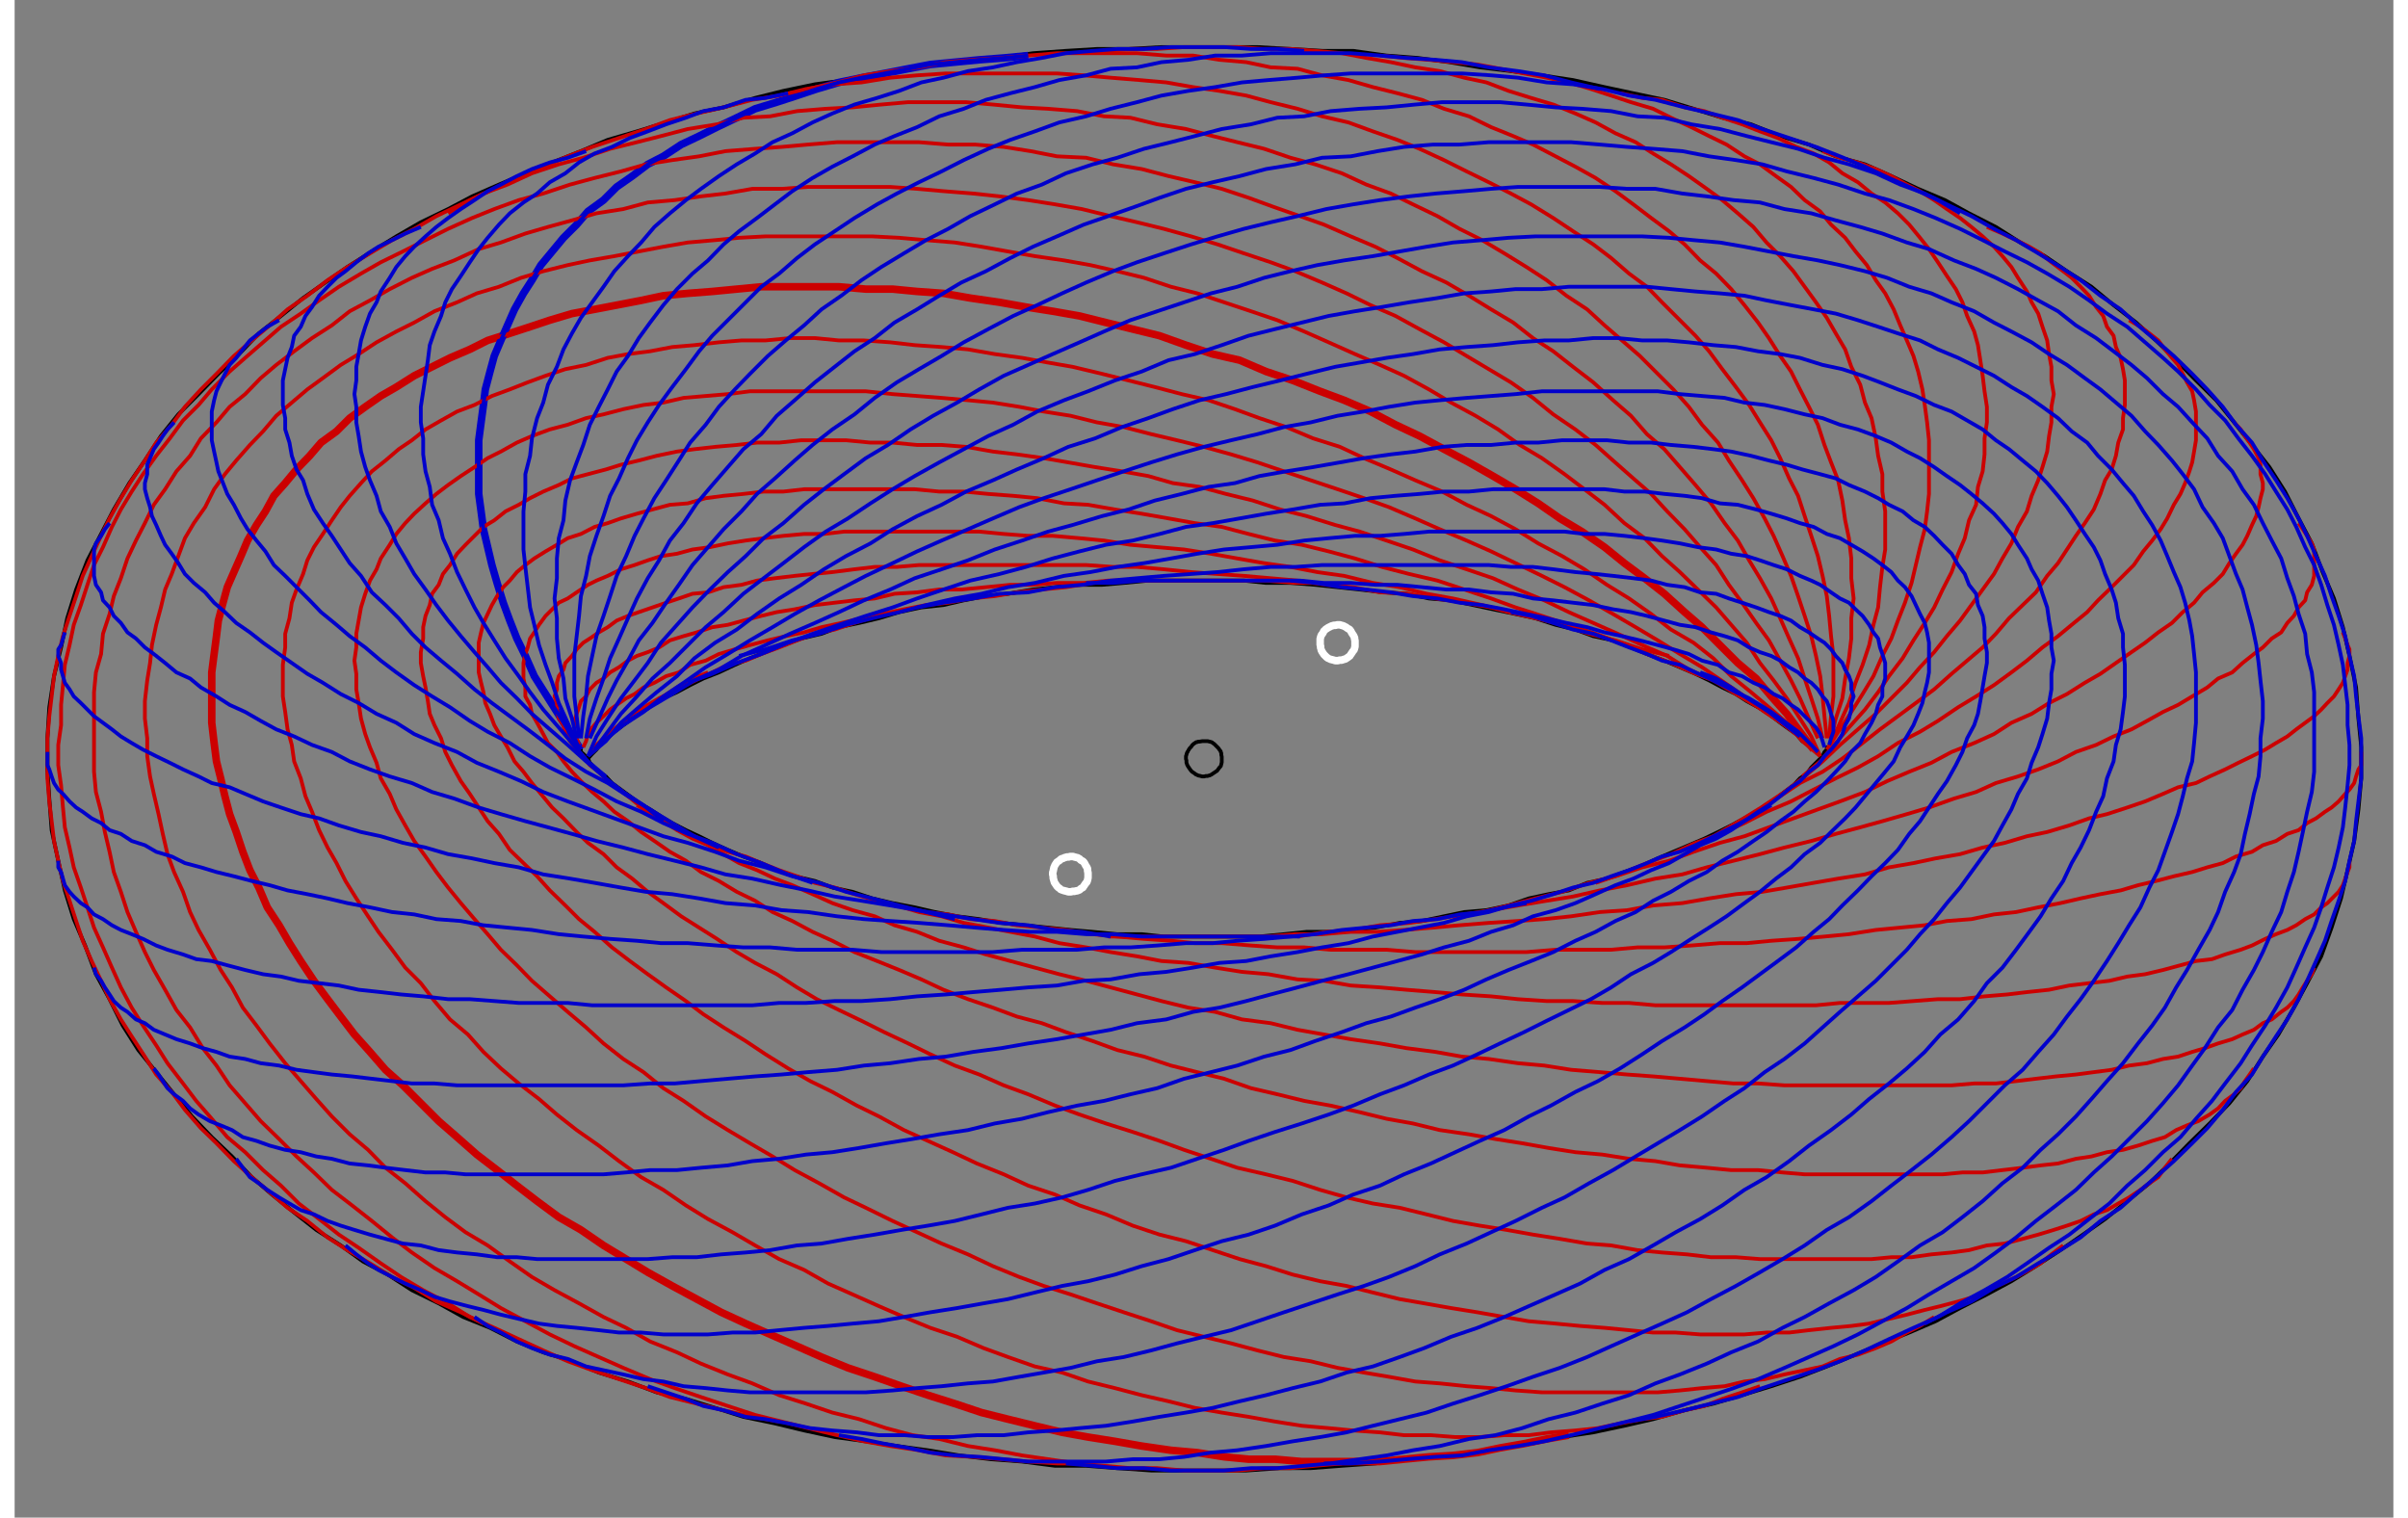 <?xml version="1.0" encoding="UTF-8" standalone="no"?>
<!-- Creator: fig2dev Version 3.2 Patchlevel 5e -->

<!-- CreationDate: Tue May 31 10:58:01 2016 -->

<!-- Magnification: 1.050 -->

<svg
   xmlns:dc="http://purl.org/dc/elements/1.1/"
   xmlns:cc="http://creativecommons.org/ns#"
   xmlns:rdf="http://www.w3.org/1999/02/22-rdf-syntax-ns#"
   xmlns:svg="http://www.w3.org/2000/svg"
   xmlns="http://www.w3.org/2000/svg"
   xmlns:sodipodi="http://sodipodi.sourceforge.net/DTD/sodipodi-0.dtd"
   xmlns:inkscape="http://www.inkscape.org/namespaces/inkscape"
   width="377.51"
   height="237.918"
   viewBox="2255 830 5051.88 3223"
   id="svg2"
   version="1.1"
   inkscape:version="0.48.5 r10040"
   sodipodi:docname="torus-vill-24.svg">
  <rect x="2255" y="830" width="5051.88" height="3223" fill="#808080" stroke="none"/>
  <defs
     id="defs138" />
  <sodipodi:namedview
     pagecolor="#ffffff"
     bordercolor="#666666"
     borderopacity="1"
     objecttolerance="10"
     gridtolerance="10"
     guidetolerance="10"
     inkscape:pageopacity="0"
     inkscape:pageshadow="2"
     inkscape:window-width="1228"
     inkscape:window-height="602"
     id="namedview136"
     showgrid="false"
     units="mm"
     fit-margin-top="2"
     fit-margin-left="2"
     fit-margin-right="2"
     fit-margin-bottom="2"
     inkscape:zoom="1.66864"
     inkscape:cx="188.75491"
     inkscape:cy="118.95915"
     inkscape:window-x="0"
     inkscape:window-y="0"
     inkscape:window-maximized="0"
     inkscape:current-layer="svg2" />
  <g
     style="fill:none;stroke-width:0.025in"
     id="g4"
     transform="translate(57.64,87)">
    <!-- Line -->
    <!--  polyline  -->
    <polyline
       points="3934,2628 3977,2637 4019,2651 4062,2661 4109,2670 4152,2680 4199,2689 4246,2695 4293,2703 4341,2708 4392,2713 4440,2718 4487,2722 4539,2727 4591,2727 4638,2732 4690,2732 4742,2732 4789,2732 4841,2732 4893,2727 4941,2722 4992,2722 5040,2718 5087,2713 5139,2703 5186,2699 5233,2689 5276,2680 5323,2676 5370,2666 5413,2651 5455,2642 5498,2634 5537,2618 5579,2609 5616,2595 5654,2581 5687,2566 5720,2552 5753,2538 5786,2524 5815,2510 5843,2496 5871,2481 5896,2467 5918,2453 5938,2439 5956,2425 5975,2411 5989,2396 6003,2387 6013,2373 6023,2363 6032,2354 6037,2349 6041,2340 6046,2335 6046,2330 6051,2330 "
       style="stroke:#000000;stroke-width:8;stroke-linecap:butt;stroke-linejoin:round"
       id="polyline6" />
    <!-- Line -->
    <!--  polyline  -->
    <polyline
       points="6027,2344 6018,2335 6008,2325 5994,2317 5981,2302 5961,2288 5942,2274 5923,2259 5900,2245 5876,2232 5853,2217 5824,2203 5796,2188 5767,2174 5734,2160 5701,2146 5664,2132 5630,2118 5592,2103 5550,2094 5512,2080 5470,2070 5427,2056 5385,2047 5337,2037 5295,2028 5248,2018 5201,2014 5153,2004 5106,2001 5054,1995 5007,1990 4959,1985 4907,1981 4855,1981 4808,1976 4756,1976 4704,1976 4657,1976 4605,1976 4553,1981 4507,1985 4454,1985 4407,1990 4360,1995 4307,2004 4260,2009 4213,2018 4170,2028 4123,2033 4076,2043 4033,2056 3991,2066 3948,2075 3911,2089 3868,2099 3830,2113 3792,2128 3759,2141 3727,2155 3693,2171 3660,2184 3632,2198 3604,2213 3575,2226 3552,2240 3528,2255 3509,2269 3490,2283 3471,2297 3457,2311 3443,2321 3433,2335 3424,2344 3415,2354 "
       style="stroke:#000000;stroke-width:8;stroke-linecap:butt;stroke-linejoin:round"
       id="polyline8" />
    <!-- Line -->
    <!--  polyline  -->
    <polyline
       points="3396,2330 3400,2335 3400,2340 3405,2344 3415,2354 3419,2363 3429,2373 3438,2382 3453,2392 3466,2406 3485,2420 3504,2434 3523,2448 3547,2462 3570,2477 3594,2491 3623,2506 3651,2519 3679,2533 3712,2548 3745,2562 3783,2576 3816,2591 3854,2604 3897,2614 3934,2628 "
       style="stroke:#000000;stroke-width:8;stroke-linecap:butt;stroke-linejoin:round"
       id="polyline10" />
    <!-- Line -->
    <!--  polyline  -->
    <polyline
       points="3623,3714 3685,3733 3745,3752 3812,3766 3874,3781 3939,3795 4005,3804 4071,3814 4137,3823 4204,3834 4270,3842 4337,3847 4407,3856 4473,3856 4539,3861 4611,3866 4676,3866 4747,3866 4813,3866 4885,3861 4950,3861 5016,3856 5087,3851 5153,3842 5219,3837 5286,3828 5356,3818 5418,3809 5484,3795 5550,3785 5616,3771 5677,3757 5744,3738 5805,3724 5866,3706 5928,3687 5989,3667 6046,3645 6107,3620 6164,3596 6221,3573 6277,3549 6329,3521 6386,3492 6438,3464 6490,3432 6542,3398 6590,3365 6637,3332 6684,3294 6731,3256 6774,3214 6816,3171 6859,3129 6901,3086 6939,3039 6972,2987 7005,2940 7038,2883 7066,2831 7096,2774 7118,2713 7138,2651 7152,2591 7166,2529 7175,2462 7181,2396 7181,2330 7175,2269 7170,2203 7156,2136 7142,2075 7123,2014 7099,1958 7076,1897 7048,1844 7019,1787 6986,1735 6949,1688 6911,1640 6873,1593 6830,1551 6788,1508 6745,1466 6703,1428 6655,1391 6608,1352 6556,1319 6509,1287 6457,1258 6405,1225 6348,1196 6297,1168 6240,1144 6183,1117 6127,1092 6065,1075 6008,1050 5947,1032 5885,1007 5824,993 5763,974 5701,955 5635,941 5574,928 5507,913 5441,903 5375,894 5309,886 5244,875 5177,866 5111,861 5040,851 4974,851 4907,847 4837,843 4770,843 4700,843 4633,843 4563,847 4496,847 4430,851 4360,856 4293,866 4227,870 4161,880 4090,889 4029,899 3963,913 3897,922 3830,936 3770,951 3703,971 3641,984 3581,1003 3519,1022 3457,1040 3400,1064 3339,1088 3282,1111 3226,1135 3169,1160 3118,1187 3060,1215 3008,1245 2956,1277 2904,1310 2857,1343 2810,1376 2763,1414 2716,1451 2674,1495 2630,1537 2588,1580 2545,1623 2508,1669 2474,1721 2441,1769 2408,1825 2381,1877 2352,1933 2328,1995 2309,2056 2296,2118 2281,2179 2271,2245 2267,2311 2267,2377 2271,2439 2276,2506 2290,2571 2304,2634 2323,2695 2347,2751 2370,2812 2399,2865 2427,2921 2460,2973 2498,3020 2536,3067 2574,3114 2616,3158 2659,3199 2701,3243 2744,3280 2791,3318 2838,3355 2890,3388 2937,3422 2990,3450 3041,3483 3098,3511 3150,3540 3207,3563 3264,3592 3320,3615 3381,3634 3438,3658 3500,3677 3561,3700 3623,3714 "
       style="stroke:#000000;stroke-width:8;stroke-linecap:butt;stroke-linejoin:round"
       id="polyline12" />
    <!-- Line -->
    <!--  polyline  -->
    <polyline
       points="6018,2335 5989,2297 5961,2259 5928,2222 5896,2184 5857,2151 5819,2113 5781,2075 5744,2043 5701,2004 5659,1971 5616,1939 5574,1905 5526,1872 5479,1844 5433,1812 5385,1782 5337,1754 5286,1725 5233,1697 5181,1669 5130,1645 5077,1617 5021,1593 4970,1574 4912,1551 4855,1532 4799,1508 4742,1495 4685,1476 4629,1456 4572,1442 4515,1428 4459,1414 4402,1404 4345,1395 4289,1385 4227,1376 4170,1366 4114,1362 4062,1357 4005,1357 3948,1352 3892,1352 3840,1352 3783,1352 3731,1357 3679,1362 3627,1366 3575,1371 3528,1381 3476,1391 3429,1400 3381,1409 3334,1423 3292,1437 3249,1451 3202,1466 3164,1485 3122,1503 3084,1522 3046,1541 3008,1565 2975,1584 2942,1607 2909,1631 2881,1659 2848,1683 2824,1711 2796,1740 2772,1769 2748,1796 2730,1829 2711,1858 2692,1891 2678,1924 2663,1958 2649,1990 2640,2023 2630,2061 2626,2094 2621,2132 2616,2171 2616,2207 2616,2240 2616,2278 2621,2321 2626,2360 2635,2396 2644,2434 2654,2472 2668,2510 2682,2552 2697,2591 2716,2628 2734,2670 2759,2708 2781,2746 2805,2784 2833,2826 2862,2865 2890,2902 2919,2940 2952,2977 2985,3015 3022,3048 3060,3086 3098,3124 3137,3158 3179,3195 3222,3228 3264,3261 3307,3294 3353,3328 3400,3355 3448,3388 3496,3417 3542,3445 3594,3474 3646,3502 3698,3530 3750,3554 3802,3577 3859,3602 3911,3625 3967,3648 4024,3667 4081,3687 4137,3706 4194,3724 4251,3743 4307,3757 4364,3771 4422,3785 4477,3795 4534,3804 4591,3814 4653,3823 4709,3828 4766,3837 4818,3842 4874,3842 4931,3847 4988,3847 5040,3847 5097,3847 5148,3842 5201,3837 5252,3834 5304,3828 5352,3818 5403,3809 5451,3799 5498,3791 "
       style="stroke:#cc0000;stroke-width:16;stroke-linecap:butt;stroke-linejoin:round"
       id="polyline14" />
    <!-- Line -->
    <!--  spline  -->
    <polyline
       points="4477,2600 4477,2599 4477,2597 4476,2592 4476,2590 4476,2588 4475,2586 4474,2584 4472,2581 4470,2577 4468,2574 4467,2573 4466,2572 4462,2570 4459,2567 4458,2566 4457,2566 4456,2565 4452,2564 4448,2563 4445,2562 4443,2562 4440,2562 4439,2562 4436,2563 4432,2563 4429,2564 4428,2564 4426,2565 4424,2566 4420,2567 4417,2570 4414,2572 4413,2573 4412,2573 4411,2574 4409,2577 4407,2580 4406,2582 4406,2583 4405,2584 4404,2588 4403,2593 4402,2596 4402,2598 4402,2600 4402,2601 4403,2603 4403,2608 4404,2611 4404,2612 4405,2614 4405,2616 4407,2619 4409,2622 4411,2625 4412,2626 4413,2627 4414,2628 4417,2630 4420,2633 4422,2633 4423,2634 4424,2634 4428,2635 4432,2636 4435,2637 4438,2637 4440,2637 4441,2637 4444,2636 4449,2636 4451,2635 4452,2635 4454,2635 4456,2634 4459,2633 4462,2630 4466,2628 4467,2627 4467,2626 4468,2625 4470,2622 4472,2619 4473,2618 4474,2617 4475,2615 4476,2612 4477,2607 4477,2604 4477,2602 4477,2600 "
       style="stroke:#ffffff;stroke-width:16;stroke-linecap:butt;stroke-linejoin:bevel"
       id="polyline16" />
    <!-- Line -->
    <!--  polyline  -->
    <polyline
       points="4350,861 4298,866 4246,870 4194,875 4142,880 4095,889 4044,899 3996,908 3948,918 3901,932 3859,946 3816,960 3770,974 3731,993 3689,1013 3651,1032 3613,1050 3575,1075 3542,1092 3509,1117 3476,1140 3448,1168 3415,1192 3391,1220 3363,1248 3339,1277 3315,1306 3296,1338 3278,1366 3259,1400 3244,1434 3230,1466 3216,1499 3207,1532 3197,1570 3193,1603 3188,1640 3183,1678 3183,1716 3183,1754 3183,1792 3188,1829 3193,1867 3202,1905 3211,1943 3222,1981 3235,2023 3249,2061 3264,2099 3282,2136 3301,2179 3325,2217 3349,2255 3372,2292 3400,2335 "
       style="stroke:#0000cc;stroke-width:16;stroke-linecap:butt;stroke-linejoin:round"
       id="polyline18" />
    <!-- Line -->
    <!--  spline  -->
    <polyline
       points="5044,2108 5044,2107 5044,2104 5043,2099 5043,2097 5043,2096 5042,2095 5041,2093 5039,2090 5037,2087 5035,2083 5034,2082 5033,2080 5029,2078 5026,2076 5025,2075 5024,2074 5023,2074 5019,2072 5015,2071 5012,2070 5009,2070 5007,2070 5006,2070 5003,2071 4999,2071 4996,2072 4995,2072 4993,2073 4991,2074 4987,2076 4984,2078 4981,2080 4980,2082 4979,2082 4978,2083 4976,2087 4974,2090 4973,2091 4972,2093 4971,2096 4970,2100 4970,2103 4970,2106 4970,2108 4970,2109 4970,2112 4971,2116 4971,2119 4971,2120 4972,2121 4972,2123 4974,2127 4976,2130 4978,2133 4979,2134 4980,2135 4981,2136 4984,2139 4987,2141 4988,2142 4990,2142 4991,2143 4995,2144 4999,2145 5002,2146 5005,2146 5007,2146 5008,2146 5011,2145 5016,2145 5018,2144 5019,2144 5021,2143 5023,2143 5026,2141 5029,2139 5033,2136 5034,2135 5034,2134 5035,2133 5037,2130 5039,2127 5040,2125 5041,2125 5042,2123 5043,2120 5044,2116 5044,2113 5044,2110 5044,2108 "
       style="stroke:#ffffff;stroke-width:16;stroke-linecap:butt;stroke-linejoin:bevel"
       id="polyline20" />
    <!-- Line -->
    <!--  polyline  -->
    <polyline
       points="6032,2349 5994,2317 5961,2278 5923,2245 5885,2213 5843,2179 5805,2141 5763,2108 5715,2080 5673,2047 5626,2014 5579,1985 5531,1952 5484,1924 5433,1897 5385,1867 5333,1839 5281,1815 5229,1787 5172,1763 5120,1740 5063,1716 5012,1692 4955,1674 4898,1650 4841,1631 4789,1612 4733,1593 4676,1580 4619,1565 4563,1551 4507,1537 4444,1522 4392,1513 4337,1503 4279,1495 4222,1485 4166,1480 4109,1476 4057,1470 4001,1466 3948,1466 3897,1461 3844,1461 3792,1466 3741,1466 3693,1470 3641,1476 3594,1480 3547,1489 3500,1495 3457,1503 3411,1518 3367,1527 3325,1541 3287,1555 3249,1570 3211,1584 3174,1603 3137,1617 3103,1636 3070,1655 3041,1678 3013,1697 2985,1721 2956,1744 2933,1769 2909,1796 2890,1820 2871,1848 2852,1877 2833,1905 2819,1933 2810,1962 2796,1995 2786,2023 2781,2056 2772,2089 2772,2118 2767,2155 2767,2188 2767,2222 2772,2255 2777,2292 2786,2325 2791,2360 2805,2396 2815,2434 2829,2467 2844,2506 2862,2543 2881,2576 2900,2614 2923,2651 2948,2689 2970,2722 2999,2760 3027,2798 3060,2831 3089,2869 3122,2908 3160,2940 3193,2977 3230,3012 3268,3044 3311,3077 3349,3110 3391,3143 3438,3176 3481,3209 3528,3243 3575,3270 3623,3303 3670,3332 3722,3360 3770,3388 3821,3417 3874,3440 3925,3469 3977,3492 4033,3517 4086,3540 4142,3563 4199,3582 4255,3606 4307,3625 4364,3645 4422,3658 4477,3677 4534,3691 4591,3706 4648,3719 4704,3733 4761,3743 4818,3752 4874,3762 4931,3771 4988,3776 5040,3781 5097,3785 5148,3791 5205,3791 5257,3795 5309,3795 5361,3791 5413,3791 5460,3785 5512,3781 5560,3776 5607,3766 5654,3757 5696,3752 5744,3738 5786,3729 5824,3714 5866,3700 5904,3687 "
       style="stroke:#cc0000;stroke-width:8;stroke-linecap:butt;stroke-linejoin:round"
       id="polyline22" />
    <!-- Line -->
    <!--  polyline  -->
    <polyline
       points="5999,2317 5956,2283 5914,2255 5871,2222 5829,2193 5781,2160 5734,2132 5687,2103 5640,2075 5592,2047 5541,2018 5489,1990 5441,1966 5385,1939 5333,1914 5281,1891 5224,1867 5172,1844 5116,1820 5063,1801 5007,1782 4950,1763 4893,1744 4837,1725 4781,1708 4723,1692 4666,1678 4611,1665 4553,1650 4496,1640 4440,1626 4383,1617 4331,1607 4275,1598 4222,1593 4166,1588 4114,1584 4062,1580 4005,1574 3959,1574 3906,1574 3854,1574 3807,1574 3759,1574 3712,1580 3665,1584 3618,1588 3575,1598 3533,1603 3490,1612 3448,1623 3411,1631 3372,1645 3334,1655 3296,1669 3264,1683 3230,1702 3202,1716 3174,1735 3145,1754 3118,1773 3093,1792 3070,1812 3046,1834 3027,1854 3008,1877 2994,1900 2975,1929 2966,1952 2952,1976 2942,2004 2933,2033 2928,2061 2923,2089 2923,2118 2919,2146 2923,2174 2923,2207 2928,2236 2933,2269 2942,2302 2952,2330 2966,2363 2975,2396 2994,2429 3008,2462 3027,2496 3046,2529 3070,2562 3093,2595 3118,2628 3145,2661 3174,2695 3202,2727 3230,2760 3264,2793 3296,2826 3334,2859 3372,2892 3411,2925 3448,2959 3490,2992 3533,3020 3575,3054 3618,3081 3665,3114 3712,3143 3759,3171 3807,3199 3854,3228 3906,3256 3959,3286 4005,3308 4062,3336 4114,3360 4166,3384 4222,3407 4275,3432 4331,3455 4383,3474 4440,3492 4496,3511 4553,3530 4611,3549 4666,3568 4723,3582 4781,3596 4837,3611 4893,3625 4950,3634 5007,3648 5063,3658 5116,3667 5172,3677 5224,3681 5281,3687 5333,3691 5385,3696 5441,3700 5489,3700 5541,3700 5592,3700 5640,3700 5687,3700 5734,3696 5781,3691 5829,3687 5871,3677 5914,3672 5956,3662 5999,3653 6037,3645 6074,3629 6112,3620 6150,3606 6183,3592 6216,3573 6244,3559 6274,3540 "
       style="stroke:#cc0000;stroke-width:8;stroke-linecap:butt;stroke-linejoin:round"
       id="polyline24" />
    <!-- Line -->
    <!--  polyline  -->
    <polyline
       points="5947,2274 5900,2245 5853,2217 5805,2188 5753,2165 5707,2136 5654,2113 5602,2089 5550,2066 5498,2043 5446,2018 5390,1995 5337,1971 5281,1952 5224,1933 5167,1910 5111,1891 5054,1872 5002,1858 4941,1839 4885,1825 4827,1806 4770,1792 4714,1777 4657,1769 4605,1754 4549,1744 4492,1735 4435,1725 4383,1716 4326,1708 4275,1702 4218,1692 4166,1688 4114,1688 4062,1683 4015,1683 3963,1678 3916,1678 3868,1678 3821,1683 3774,1683 3731,1688 3685,1692 3641,1697 3604,1702 3561,1711 3523,1721 3485,1730 3453,1740 3415,1750 3381,1759 3353,1773 3320,1787 3292,1801 3268,1815 3240,1829 3216,1848 3193,1862 3174,1881 3155,1900 3137,1919 3122,1943 3107,1962 3098,1985 3084,2004 3079,2028 3070,2051 3065,2075 3065,2099 3060,2128 3060,2151 3065,2179 3070,2203 3075,2232 3079,2259 3089,2283 3103,2311 3112,2340 3126,2368 3145,2402 3164,2429 3183,2458 3202,2487 3226,2514 3249,2548 3278,2576 3307,2604 3334,2634 3367,2666 3396,2695 3429,2722 3466,2755 3504,2784 3542,2812 3581,2840 3623,2869 3660,2897 3703,2925 3750,2954 3792,2982 3840,3012 3887,3039 3934,3062 3986,3091 4033,3114 4086,3143 4137,3166 4190,3190 4241,3214 4298,3237 4350,3261 4407,3280 4459,3303 4515,3322 4572,3346 4629,3365 4685,3379 4742,3398 4799,3417 4855,3432 4912,3450 4970,3464 5026,3474 5082,3488 5139,3502 5191,3511 5248,3521 5304,3530 5361,3540 5413,3549 5470,3554 5522,3559 5574,3563 5626,3568 5677,3573 5725,3573 5777,3577 5824,3577 5871,3577 5918,3573 5966,3573 6008,3568 6055,3563 6098,3559 6136,3554 6178,3544 6216,3535 6254,3525 6287,3517 6325,3507 6359,3497 6386,3483 6419,3469 6448,3455 6476,3440 6500,3426 6523,3407 6548,3388 "
       style="stroke:#cc0000;stroke-width:8;stroke-linecap:butt;stroke-linejoin:round"
       id="polyline26" />
    <!-- Line -->
    <!--  polyline  -->
    <polyline
       points="5819,2193 5767,2174 5715,2151 5664,2132 5607,2108 5555,2089 5498,2070 5441,2051 5385,2033 5333,2014 5276,1995 5219,1976 5159,1962 5101,1947 5044,1929 4988,1914 4931,1900 4874,1891 4818,1877 4761,1862 4704,1854 4648,1844 4591,1834 4534,1825 4477,1815 4426,1812 4369,1801 4318,1796 4265,1792 4213,1787 4161,1787 4109,1782 4062,1782 4015,1782 3967,1782 3920,1782 3874,1782 3830,1787 3788,1787 3745,1792 3703,1796 3665,1801 3627,1812 3589,1815 3552,1825 3519,1834 3485,1844 3457,1854 3429,1862 3400,1877 3372,1886 3349,1900 3325,1914 3301,1929 3282,1943 3264,1958 3249,1976 3235,1990 3222,2009 3211,2028 3202,2047 3193,2066 3188,2086 3183,2108 3183,2128 3183,2146 3183,2171 3188,2193 3193,2213 3197,2236 3207,2259 3216,2283 3230,2307 3244,2330 3259,2360 3278,2382 3296,2406 3315,2429 3339,2458 3363,2481 3391,2510 3415,2533 3448,2557 3476,2585 3509,2609 3542,2637 3575,2661 3613,2689 3651,2713 3689,2737 3731,2765 3770,2788 3816,2812 3859,2840 3901,2865 3948,2888 3996,2911 4044,2935 4095,2959 4142,2982 4194,3006 4246,3025 4298,3048 4350,3067 4407,3091 4459,3110 4515,3129 4572,3147 4629,3166 4681,3185 4738,3204 4794,3223 4855,3237 4912,3251 4970,3270 5026,3286 5082,3299 5139,3308 5196,3322 5252,3336 5309,3346 5366,3355 5422,3365 5479,3374 5537,3384 5588,3388 5644,3398 5696,3403 5749,3407 5800,3413 5853,3413 5904,3417 5952,3417 5999,3417 6046,3417 6093,3417 6141,3417 6183,3413 6226,3413 6268,3407 6311,3403 6348,3398 6386,3388 6424,3384 6462,3374 6495,3365 6528,3355 6556,3346 6585,3336 6613,3322 6641,3313 6665,3299 6688,3286 6712,3270 6731,3256 6750,3243 6764,3223 6779,3204 "
       style="stroke:#cc0000;stroke-width:8;stroke-linecap:butt;stroke-linejoin:round"
       id="polyline28" />
    <!-- Line -->
    <!--  polyline  -->
    <polyline
       points="5711,2136 5654,2122 5597,2103 5541,2089 5484,2070 5427,2056 5370,2043 5314,2028 5252,2014 5196,2004 5139,1990 5082,1981 5021,1966 4964,1958 4907,1947 4851,1939 4794,1929 4738,1919 4681,1910 4624,1905 4567,1900 4511,1891 4459,1886 4402,1881 4350,1881 4298,1877 4246,1872 4199,1872 4148,1872 4100,1872 4052,1872 4005,1872 3959,1872 3916,1877 3874,1877 3830,1881 3788,1886 3750,1891 3712,1897 3674,1905 3637,1910 3604,1919 3570,1924 3542,1933 3514,1943 3485,1952 3457,1966 3433,1976 3415,1985 3391,2001 3372,2014 3353,2023 3339,2037 3325,2051 3311,2070 3301,2086 3292,2099 3287,2118 3282,2132 3278,2151 3278,2171 3278,2184 3282,2203 3282,2222 3292,2240 3296,2259 3307,2278 3320,2302 3330,2321 3349,2340 3363,2360 3381,2382 3400,2402 3424,2425 3448,2445 3471,2467 3500,2487 3528,2510 3556,2529 3589,2552 3623,2571 3655,2595 3693,2614 3731,2637 3770,2656 3807,2680 3849,2699 3892,2722 3934,2741 3981,2765 4029,2784 4076,2803 4123,2823 4170,2845 4222,2865 4275,2883 4326,2902 4379,2916 4430,2935 4487,2954 4539,2973 4596,2987 4653,3006 4709,3020 4766,3034 4823,3054 4879,3067 4936,3081 4992,3091 5054,3105 5111,3119 5167,3129 5224,3143 5286,3152 5342,3162 5399,3171 5455,3181 5512,3190 5569,3195 5626,3204 5682,3209 5734,3218 5791,3223 5843,3228 5900,3228 5952,3233 5999,3237 6051,3237 6103,3237 6150,3237 6197,3237 6244,3237 6292,3237 6334,3233 6377,3233 6419,3228 6462,3223 6500,3218 6537,3214 6575,3204 6608,3199 6641,3190 6675,3185 6707,3176 6737,3166 6764,3158 6788,3143 6811,3133 6835,3124 6859,3110 6877,3097 6892,3081 6911,3067 6925,3054 6934,3039 6944,3025 6953,3012 "
       style="stroke:#cc0000;stroke-width:8;stroke-linecap:butt;stroke-linejoin:round"
       id="polyline30" />
    <!-- Line -->
    <!--  polyline  -->
    <polyline
       points="5333,2033 5276,2023 5215,2014 5159,2004 5097,2001 5040,1990 4983,1985 4922,1976 4865,1971 4808,1966 4752,1962 4696,1958 4638,1952 4581,1947 4530,1947 4473,1943 4422,1943 4369,1943 4318,1943 4265,1943 4213,1943 4166,1943 4118,1943 4071,1947 4024,1947 3981,1952 3934,1958 3892,1962 3854,1966 3812,1971 3774,1976 3741,1985 3703,1990 3670,2001 3637,2004 3608,2014 3581,2023 3552,2033 3523,2043 3500,2051 3476,2061 3457,2075 3438,2086 3419,2099 3405,2108 3391,2122 3381,2136 3367,2151 3363,2165 3353,2179 3349,2193 3349,2207 3344,2222 3349,2236 3349,2250 3353,2269 3363,2283 3367,2302 3377,2317 3391,2335 3405,2349 3419,2368 3438,2382 3457,2402 3476,2415 3500,2434 3523,2453 3547,2467 3575,2487 3604,2506 3637,2524 3670,2538 3703,2557 3736,2576 3774,2591 3812,2609 3849,2623 3892,2642 3934,2661 3977,2676 4024,2689 4066,2708 4114,2722 4161,2741 4213,2755 4260,2770 4312,2784 4364,2798 4416,2812 4473,2826 4525,2840 4581,2855 4633,2869 4690,2883 4747,2892 4804,2908 4865,2916 4922,2930 4978,2940 5035,2950 5097,2959 5153,2969 5215,2977 5271,2987 5328,2992 5390,3001 5446,3006 5503,3015 5564,3020 5622,3025 5677,3029 5734,3034 5791,3039 5848,3044 5900,3044 5956,3048 6008,3048 6060,3048 6112,3048 6164,3048 6216,3048 6263,3048 6311,3048 6359,3044 6405,3044 6448,3039 6490,3034 6533,3029 6575,3025 6613,3020 6651,3015 6688,3006 6726,3001 6760,2992 6792,2987 6822,2977 6849,2969 6877,2959 6907,2950 6929,2940 6953,2930 6972,2916 6991,2908 7011,2892 7024,2883 7038,2869 7048,2855 7057,2840 7066,2826 7076,2812 7081,2798 "
       style="stroke:#cc0000;stroke-width:8;stroke-linecap:butt;stroke-linejoin:round"
       id="polyline32" />
    <!-- Line -->
    <!--  polyline  -->
    <polyline
       points="4974,1981 4917,1981 4855,1976 4799,1976 4742,1976 4685,1976 4629,1976 4577,1976 4520,1976 4468,1981 4411,1981 4360,1985 4312,1985 4260,1990 4208,1995 4161,1995 4114,2001 4066,2004 4024,2014 3981,2018 3939,2023 3897,2028 3854,2037 3816,2043 3783,2051 3745,2061 3712,2070 3679,2075 3646,2086 3618,2094 3589,2103 3566,2118 3542,2128 3519,2136 3500,2146 3481,2160 3462,2171 3448,2184 3433,2193 3419,2207 3411,2222 3400,2232 3396,2245 3391,2259 3386,2274 3386,2283 3386,2297 3391,2311 3396,2325 "
       style="stroke:#cc0000;stroke-width:8;stroke-linecap:butt;stroke-linejoin:round"
       id="polyline34" />
    <!-- Line -->
    <!--  polyline  -->
    <polyline
       points="3519,2453 3542,2467 3566,2481 3594,2496 3623,2510 3651,2524 3679,2538 3712,2552 3750,2562 3783,2576 3821,2591 3859,2604 3897,2618 3939,2628 3981,2642 4029,2656 4071,2666 4118,2680 4166,2689 4213,2703 4265,2713 4312,2722 4364,2732 4416,2746 4473,2755 4525,2765 4581,2774 4633,2784 4690,2788 4747,2798 4804,2807 4860,2812 4922,2823 4978,2826 5035,2836 5097,2840 5153,2845 5215,2850 5271,2855 5333,2859 5390,2865 5451,2869 5507,2869 5569,2873 5626,2873 5682,2878 5744,2878 5800,2878 5857,2878 5909,2878 5966,2878 6023,2878 6074,2873 6127,2873 6178,2873 6230,2869 6282,2865 6329,2865 6381,2859 6429,2855 6471,2850 6518,2845 6561,2836 6603,2831 6646,2826 6684,2817 6722,2812 6760,2803 6797,2793 6830,2784 6864,2780 6892,2770 6925,2760 6949,2751 6977,2737 7000,2727 7024,2718 7043,2708 7062,2695 7081,2685 7096,2670 7109,2661 7123,2647 7133,2637 7142,2623 7147,2609 7152,2595 7156,2585 7156,2571 "
       style="stroke:#cc0000;stroke-width:8;stroke-linecap:butt;stroke-linejoin:round"
       id="polyline36" />
    <!-- Line -->
    <!--  polyline  -->
    <polyline
       points="4539,1976 4487,1981 4430,1990 4379,1995 4326,2001 4279,2009 4227,2014 4180,2023 4133,2028 4086,2037 4038,2047 3996,2056 3953,2066 3911,2075 3874,2086 3835,2094 3797,2103 3759,2113 3727,2122 3693,2132 3665,2146 3632,2155 3608,2171 3581,2179 3556,2193 3533,2203 3514,2217 3496,2226 3476,2240 3462,2250 3448,2264 3433,2278 3424,2288 3415,2302 3411,2317 3405,2330 "
       style="stroke:#cc0000;stroke-width:8;stroke-linecap:butt;stroke-linejoin:round"
       id="polyline38" />
    <!-- Line -->
    <!--  polyline  -->
    <polyline
       points="4038,2661 4086,2670 4133,2680 4180,2685 4227,2695 4279,2699 4326,2708 4379,2713 4430,2718 4487,2727 4539,2732 4596,2737 4653,2741 4704,2746 4761,2746 4823,2751 4879,2755 4936,2755 4992,2760 5054,2760 5111,2760 5172,2765 5229,2765 5290,2765 5352,2765 5408,2765 5470,2760 5526,2760 5588,2760 5644,2755 5701,2755 5758,2751 5819,2746 5876,2746 5928,2741 5985,2737 6041,2732 6093,2727 6150,2718 6202,2713 6254,2708 6301,2699 6353,2695 6401,2685 6448,2680 6495,2670 6542,2661 6585,2651 6627,2642 6670,2634 6707,2623 6745,2614 6783,2604 6822,2595 6854,2585 6887,2576 6915,2562 6949,2552 6972,2538 7000,2529 7024,2514 7048,2506 7066,2491 7085,2481 7104,2467 7118,2458 7133,2445 7147,2429 7156,2420 7166,2406 7170,2392 7175,2377 7181,2368 7181,2354 7181,2340 "
       style="stroke:#cc0000;stroke-width:8;stroke-linecap:butt;stroke-linejoin:round"
       id="polyline40" />
    <!-- Line -->
    <!--  polyline  -->
    <polyline
       points="4071,2043 4029,2051 3981,2066 3939,2080 3897,2089 3859,2103 3821,2118 3783,2132 3750,2146 3712,2155 3679,2171 3651,2184 3623,2198 3594,2213 3566,2226 3542,2240 3519,2255 3500,2269 3481,2283 3462,2297 3448,2311 3433,2325 3419,2340 "
       style="stroke:#cc0000;stroke-width:8;stroke-linecap:butt;stroke-linejoin:round"
       id="polyline42" />
    <!-- Line -->
    <!--  polyline  -->
    <polyline
       points="4520,2732 4577,2732 4629,2732 4685,2732 4742,2732 4799,2732 4855,2732 4917,2727 4974,2727 5035,2722 5092,2722 5148,2718 5210,2713 5266,2708 5328,2703 5390,2699 5446,2695 5503,2689 5564,2680 5622,2676 5677,2666 5739,2661 5796,2651 5853,2642 5909,2637 5961,2628 6018,2618 6070,2609 6127,2600 6178,2585 6230,2576 6277,2566 6329,2557 6377,2543 6424,2533 6471,2519 6514,2510 6561,2496 6603,2481 6641,2472 6684,2458 6722,2445 6760,2429 6792,2415 6830,2406 6859,2392 6892,2377 6920,2363 6949,2349 6977,2335 7000,2321 7024,2307 7043,2292 7062,2278 7081,2264 7096,2250 7109,2236 7123,2222 7133,2207 7142,2193 7147,2179 7152,2165 7152,2151 7156,2136 7156,2122 7152,2113 7147,2099 7142,2086 "
       style="stroke:#cc0000;stroke-width:8;stroke-linecap:butt;stroke-linejoin:round"
       id="polyline44" />
    <!-- Line -->
    <!--  polyline  -->
    <polyline
       points="3670,2171 3637,2184 3604,2203 3575,2222 3547,2240 3523,2255 3500,2274 3476,2292 3457,2307 "
       style="stroke:#cc0000;stroke-width:8;stroke-linecap:butt;stroke-linejoin:round"
       id="polyline46" />
    <!-- Line -->
    <!--  polyline  -->
    <polyline
       points="4922,2732 4983,2722 5040,2718 5097,2708 5159,2703 5215,2695 5276,2685 5333,2676 5390,2666 5451,2656 5507,2647 5564,2634 5622,2623 5682,2609 5739,2600 5791,2585 5848,2571 5904,2557 5956,2543 6013,2529 6065,2514 6117,2500 6164,2487 6216,2472 6263,2458 6316,2439 6363,2425 6405,2406 6452,2392 6495,2377 6537,2360 6575,2340 6618,2325 6655,2307 6693,2292 6726,2274 6760,2255 6792,2240 6822,2222 6854,2203 6877,2184 6907,2171 6929,2151 6953,2132 6972,2118 6991,2099 7011,2086 7024,2066 7038,2051 7048,2033 7062,2018 7066,2001 7076,1985 7081,1966 7081,1952 7081,1939 7081,1924 7081,1910 7076,1897 7066,1881 7057,1867 7048,1854 "
       style="stroke:#cc0000;stroke-width:8;stroke-linecap:butt;stroke-linejoin:round"
       id="polyline48" />
    <!-- Line -->
    <!--  polyline  -->
    <polyline
       points="5252,2695 5314,2680 5370,2666 5427,2651 5484,2637 5541,2618 5597,2604 5654,2585 5711,2571 5763,2552 5819,2533 5871,2519 5923,2500 5975,2481 6027,2462 6074,2445 6127,2425 6174,2402 6221,2382 6268,2363 6311,2340 6359,2321 6401,2302 6438,2278 6481,2259 6518,2236 6556,2217 6594,2193 6627,2174 6660,2151 6693,2128 6722,2108 6750,2086 6779,2066 6802,2043 6826,2023 6844,2001 6868,1981 6887,1962 6901,1939 6915,1919 6929,1900 6939,1881 6949,1858 6958,1839 6963,1820 6967,1801 6972,1782 6972,1769 6967,1750 6967,1730 6963,1716 6953,1697 6944,1683 6934,1669 6925,1655 6911,1640 "
       style="stroke:#cc0000;stroke-width:8;stroke-linecap:butt;stroke-linejoin:round"
       id="polyline50" />
    <!-- Line -->
    <!--  polyline  -->
    <polyline
       points="5555,2618 5607,2600 5664,2576 5715,2557 5767,2533 5819,2514 5871,2491 5918,2467 5970,2445 6018,2420 6065,2396 6112,2373 6155,2349 6197,2321 6244,2297 6282,2274 6325,2245 6363,2222 6401,2198 6438,2171 6471,2146 6504,2118 6537,2094 6566,2070 6599,2043 6622,2018 6651,1990 6675,1966 6698,1943 6718,1914 6737,1891 6755,1867 6769,1844 6783,1815 6797,1792 6807,1769 6816,1744 6822,1725 6826,1702 6830,1678 6830,1659 6830,1636 6830,1617 6826,1593 6822,1574 6811,1555 6802,1537 6792,1518 6779,1503 6764,1485 6750,1466 6731,1451 6712,1437 6688,1423 "
       style="stroke:#cc0000;stroke-width:8;stroke-linecap:butt;stroke-linejoin:round"
       id="polyline52" />
    <!-- Line -->
    <!--  polyline  -->
    <polyline
       points="5753,2543 5805,2519 5853,2491 5900,2462 5947,2434 5989,2406 6037,2382 6079,2354 6122,2321 6159,2292 6197,2264 6235,2236 6274,2207 6311,2174 6344,2146 6377,2118 6405,2089 6433,2056 6462,2028 6490,2001 6514,1966 6537,1939 6556,1910 6575,1881 6594,1854 6613,1825 6627,1792 6637,1763 6651,1740 6660,1711 6665,1683 6675,1655 6675,1631 6679,1603 6679,1580 6679,1551 6675,1527 6670,1503 6660,1480 6655,1456 6641,1437 6633,1414 6618,1395 6603,1371 6585,1352 6566,1333 6548,1319 6523,1300 6500,1281 6476,1267 6448,1253 6419,1239 6386,1225 "
       style="stroke:#cc0000;stroke-width:8;stroke-linecap:butt;stroke-linejoin:round"
       id="polyline54" />
    <!-- Line -->
    <!--  polyline  -->
    <polyline
       points="5871,2487 5914,2453 5956,2425 5999,2392 6037,2360 6074,2325 6112,2292 6150,2259 6183,2226 6216,2193 6244,2160 6274,2128 6301,2094 6329,2061 6353,2028 6377,1995 6401,1962 6419,1929 6438,1897 6452,1862 6471,1829 6481,1796 6495,1763 6504,1735 6514,1702 6518,1669 6523,1640 6523,1607 6528,1580 6523,1551 6523,1522 6518,1495 6514,1466 6504,1437 6495,1409 6481,1385 6471,1362 6452,1333 6438,1310 6419,1287 6401,1267 6377,1245 6353,1225 6329,1206 6301,1187 6274,1168 6244,1149 6216,1135 6183,1117 6150,1102 6112,1088 6074,1078 6037,1064 "
       style="stroke:#cc0000;stroke-width:8;stroke-linecap:butt;stroke-linejoin:round"
       id="polyline56" />
    <!-- Line -->
    <!--  polyline  -->
    <polyline
       points="5994,2392 6032,2360 6065,2321 6093,2288 6127,2250 6155,2213 6178,2179 6207,2141 6230,2103 6254,2066 6274,2033 6292,1995 6311,1958 6325,1919 6339,1886 6348,1848 6363,1815 6367,1777 6377,1744 6381,1708 6381,1674 6386,1640 6386,1607 6381,1574 6377,1541 6372,1508 6367,1476 6359,1447 6344,1414 6334,1385 6320,1357 6301,1329 6282,1300 6263,1272 6244,1248 6221,1220 6197,1196 6170,1173 6141,1154 6112,1130 6079,1111 6051,1088 6018,1069 5981,1055 5942,1036 5904,1022 5866,1007 5824,993 5786,979 5744,971 5696,955 5654,951 5607,941 "
       style="stroke:#cc0000;stroke-width:8;stroke-linecap:butt;stroke-linejoin:round"
       id="polyline58" />
    <!-- Line -->
    <!--  polyline  -->
    <polyline
       points="6046,2335 6074,2292 6098,2255 6122,2217 6145,2179 6164,2136 6183,2099 6197,2061 6212,2023 6226,1981 6235,1943 6244,1905 6254,1867 6259,1829 6263,1792 6263,1754 6263,1716 6263,1678 6259,1640 6254,1603 6249,1570 6240,1532 6230,1499 6216,1466 6202,1434 6188,1400 6170,1366 6150,1338 6131,1306 6107,1277 6085,1248 6055,1220 6032,1192 5999,1168 5970,1140 5938,1117 5904,1092 5871,1075 5833,1050 5796,1032 5758,1013 5715,993 5677,974 5630,960 5588,946 5545,932 5498,918 5451,908 5403,899 5352,889 5304,880 5252,875 5201,870 5148,866 5097,861 "
       style="stroke:#cc0000;stroke-width:8;stroke-linecap:butt;stroke-linejoin:round"
       id="polyline60" />
    <!-- Line -->
    <!--  polyline  -->
    <polyline
       points="6055,2321 6074,2278 6093,2236 6107,2193 6122,2155 6136,2113 6145,2070 6155,2033 6159,1990 6164,1947 6170,1910 6170,1867 6170,1829 6164,1787 6164,1750 6155,1711 6150,1674 6141,1631 6127,1598 6117,1560 6098,1522 6085,1485 6065,1451 6046,1418 6023,1385 5999,1352 5975,1319 5947,1287 5918,1258 5890,1225 5857,1196 5824,1168 5791,1144 5753,1117 5715,1092 5677,1069 5640,1045 5597,1026 5555,1003 5512,984 5465,965 5418,951 5370,936 5323,918 5276,908 5224,894 5172,886 5120,875 5068,866 5016,856 4959,851 4907,847 4851,847 4794,843 4738,843 4681,843 4624,847 4567,847 4511,851 "
       style="stroke:#cc0000;stroke-width:8;stroke-linecap:butt;stroke-linejoin:round"
       id="polyline62" />
    <!-- Line -->
    <!--  polyline  -->
    <polyline
       points="6055,2311 6065,2269 6079,2226 6085,2184 6093,2141 6098,2099 6098,2056 6103,2014 6098,1971 6098,1929 6093,1886 6085,1848 6079,1806 6070,1763 6055,1725 6041,1688 6027,1645 6008,1607 5989,1570 5970,1532 5947,1499 5923,1461 5900,1428 5871,1391 5843,1357 5811,1324 5777,1296 5744,1262 5711,1234 5673,1206 5635,1177 5597,1149 5555,1121 5512,1097 5470,1075 5422,1050 5380,1032 5333,1013 5286,990 5233,974 5186,955 5134,941 5082,928 5030,913 4974,903 4922,889 4865,886 4813,875 4756,870 4700,861 4643,861 4581,856 4525,856 4468,856 4411,856 4350,861 4293,866 4233,870 4175,875 4118,886 4057,894 4001,903 3944,918 3882,932 "
       style="stroke:#cc0000;stroke-width:8;stroke-linecap:butt;stroke-linejoin:round"
       id="polyline64" />
    <!-- Line -->
    <!--  polyline  -->
    <polyline
       points="6051,2311 6055,2264 6060,2222 6060,2179 6060,2136 6055,2094 6051,2051 6046,2009 6037,1966 6027,1924 6013,1881 5999,1839 5985,1796 5966,1759 5947,1716 5928,1678 5904,1640 5881,1603 5853,1565 5824,1527 5796,1489 5767,1456 5734,1423 5696,1385 5664,1352 5626,1324 5588,1291 5550,1262 5507,1234 5465,1206 5418,1177 5375,1154 5328,1130 5281,1107 5233,1083 5181,1059 5134,1040 5082,1022 5030,1003 4974,990 4922,974 4865,960 4813,946 4756,936 4700,928 4643,918 4586,913 4525,908 4468,903 4411,899 4350,899 4293,899 4233,899 4175,899 4114,903 4057,908 3996,918 3939,922 3878,932 3821,946 3764,955 3703,971 3646,984 3589,998 3538,1017 3481,1036 3424,1055 3372,1075 3320,1097 3268,1121 3216,1144 3164,1168 3118,1196 "
       style="stroke:#cc0000;stroke-width:8;stroke-linecap:butt;stroke-linejoin:round"
       id="polyline66" />
    <!-- Line -->
    <!--  polyline  -->
    <polyline
       points="6046,2311 6041,2264 6037,2222 6032,2179 6023,2136 6013,2094 5999,2051 5985,2009 5970,1966 5952,1924 5933,1881 5914,1844 5890,1801 5866,1763 5838,1721 5815,1683 5781,1645 5753,1607 5720,1570 5687,1537 5649,1499 5611,1466 5574,1434 5537,1400 5493,1371 5451,1338 5408,1310 5361,1281 5314,1253 5266,1229 5219,1202 5167,1177 5120,1154 5068,1135 5016,1111 4959,1092 4907,1078 4851,1059 4794,1045 4742,1032 4685,1017 4624,1007 4567,993 4511,990 4454,979 4392,974 4337,971 4275,965 4218,960 4156,960 4095,960 4038,965 3977,971 3920,974 3859,979 3802,990 3745,993 3689,1007 3627,1017 3570,1032 3519,1045 3462,1059 3405,1078 3353,1092 3296,1111 3244,1135 3193,1154 3145,1177 3093,1202 3046,1229 2999,1253 2952,1281 2904,1310 2862,1338 2819,1371 2777,1400 2739,1434 2701,1466 2663,1499 2626,1537 2593,1570 2559,1607 2531,1645 2498,1683 2474,1721 2446,1763 2423,1801 2399,1844 2381,1881 2361,1924 2342,1966 2328,2009 2314,2051 2300,2094 2290,2136 2281,2179 2276,2222 2271,2264 2267,2311 2267,2354 2267,2396 2271,2445 2276,2487 2281,2529 2290,2571 2300,2614 2314,2656 2328,2699 2342,2741 2361,2784 2381,2826 2399,2865 2423,2908 2446,2944 2474,2987 2498,3025 2531,3062 2559,3100 2593,3139 2626,3171 2663,3209 2701,3243 2739,3275 2777,3308 2819,3336 2862,3371 2904,3398 2952,3426 2999,3455 3046,3478 3093,3507 3145,3530 3193,3554 "
       style="stroke:#cc0000;stroke-width:8;stroke-linecap:butt;stroke-linejoin:round"
       id="polyline68" />
    <!-- Line -->
    <!--  polyline  -->
    <polyline
       points="6037,2311 6027,2269 6013,2226 5999,2184 5985,2141 5966,2099 5947,2056 5928,2014 5904,1971 5881,1933 5857,1891 5829,1854 5800,1812 5767,1773 5734,1735 5701,1697 5664,1665 5630,1626 5592,1593 5550,1555 5507,1522 5465,1489 5422,1461 5380,1428 5333,1400 5286,1371 5238,1343 5186,1319 5134,1291 5087,1267 5035,1245 4978,1220 4927,1202 4870,1182 4818,1163 4761,1144 4704,1130 4648,1117 4591,1102 4530,1092 4473,1078 4411,1075 4355,1064 4298,1055 4237,1050 4180,1050 4118,1045 4057,1045 4001,1045 3944,1045 3882,1050 3826,1055 3770,1059 3707,1064 3651,1075 3594,1083 3538,1092 3485,1107 3429,1121 3377,1135 3320,1154 3268,1168 3216,1187 3169,1206 3118,1229 3070,1253 3022,1277 2975,1300 2933,1324 2886,1352 2844,1381 2805,1409 2763,1437 2725,1470 2687,1503 2654,1532 2616,1570 2588,1603 2555,1636 2527,1674 2498,1711 2470,1750 2446,1787 2423,1825 2404,1862 2385,1905 2366,1943 2352,1985 2338,2028 2323,2070 2314,2113 2304,2155 2300,2198 2296,2240 2296,2283 2290,2325 2290,2368 2296,2411 2300,2458 2304,2500 2314,2543 2323,2585 2338,2628 2352,2670 2366,2713 2385,2755 2404,2798 2423,2840 2446,2883 2470,2921 2498,2963 2522,3001 2555,3044 2583,3081 2616,3119 2649,3158 2687,3190 2725,3228 2763,3261 2801,3299 2844,3332 2886,3365 2928,3393 2975,3426 3018,3455 3065,3483 3118,3511 3164,3540 3216,3563 3268,3587 3320,3611 3372,3634 3424,3653 3481,3672 3538,3691 3589,3710 3646,3724 3703,3738 3764,3752 3821,3762 "
       style="stroke:#cc0000;stroke-width:8;stroke-linecap:butt;stroke-linejoin:round"
       id="polyline70" />
    <!-- Line -->
    <!--  polyline  -->
    <polyline
       points="6027,2311 6008,2269 5989,2226 5970,2188 5947,2146 5923,2103 5896,2066 5866,2023 5838,1985 5811,1943 5777,1905 5744,1867 5707,1829 5673,1792 5635,1759 5592,1721 5555,1688 5512,1655 5465,1623 5422,1588 5375,1555 5328,1527 5281,1499 5233,1470 5181,1442 5130,1414 5077,1391 5026,1366 4974,1343 4917,1319 4865,1300 4808,1281 4752,1262 4696,1245 4638,1229 4581,1215 4525,1202 4464,1187 4407,1177 4350,1168 4289,1160 4233,1154 4170,1149 4114,1144 4057,1140 3996,1140 3939,1140 3882,1140 3826,1144 3764,1144 3707,1154 3655,1160 3599,1168 3542,1173 3490,1187 3433,1196 3381,1211 3330,1225 3282,1239 3230,1258 3183,1272 3131,1296 3084,1314 3041,1333 2994,1357 2952,1381 2909,1404 2871,1434 2829,1461 2791,1489 2753,1518 2720,1546 2687,1580 2654,1607 2626,1640 2593,1674 2570,1711 2541,1744 2517,1782 2493,1815 2474,1854 2455,1891 2437,1929 2423,1971 2408,2009 2399,2047 2385,2089 2381,2132 2370,2171 2366,2213 2366,2255 2366,2297 2366,2340 2366,2382 2370,2425 2381,2467 2389,2510 2399,2552 2408,2595 2423,2637 2437,2680 2455,2722 2474,2765 2493,2803 2517,2845 2541,2888 2570,2925 2597,2969 2626,3006 2654,3048 2687,3086 2720,3124 2759,3162 2796,3199 2833,3233 2871,3270 2914,3303 2956,3336 2999,3371 3041,3403 3089,3436 3137,3464 3183,3492 3230,3521 3282,3549 3334,3577 3386,3602 3438,3625 3490,3648 3547,3672 3599,3691 3655,3710 3712,3729 3770,3748 3826,3762 3882,3776 3944,3791 4001,3804 4057,3814 4118,3823 4175,3834 4233,3837 4293,3842 4350,3847 4411,3851 4468,3851 "
       style="stroke:#cc0000;stroke-width:8;stroke-linecap:butt;stroke-linejoin:round"
       id="polyline72" />
    <!-- Line -->
    <!--  polyline  -->
    <polyline
       points="6032,2349 6013,2307 5989,2269 5961,2226 5933,2188 5904,2151 5876,2108 5843,2070 5811,2033 5772,1995 5734,1958 5696,1924 5659,1886 5616,1854 5574,1815 5531,1782 5489,1750 5441,1716 5394,1688 5348,1655 5300,1626 5248,1598 5201,1570 5148,1541 5097,1518 5044,1495 4988,1470 4936,1447 4879,1423 4823,1404 4766,1385 4709,1366 4653,1352 4596,1333 4539,1319 4482,1306 4426,1296 4364,1287 4307,1277 4251,1267 4194,1258 4133,1253 4076,1248 4019,1245 3963,1245 3906,1245 3849,1245 3792,1245 3736,1248 3685,1253 3627,1258 3575,1267 3523,1277 3471,1287 3419,1296 3372,1306 3320,1319 3273,1333 3226,1352 3179,1366 3137,1385 3089,1404 3046,1428 3008,1447 2966,1470 2928,1495 2890,1518 2852,1546 2819,1570 2786,1598 2753,1626 2725,1659 2697,1688 2668,1721 2644,1750 2621,1782 2602,1820 2578,1854 2559,1886 2545,1924 2531,1962 2517,1995 2508,2033 2498,2070 2489,2113 2485,2151 2479,2188 2474,2232 2474,2269 2479,2311 2479,2349 2485,2392 2493,2429 2503,2472 2512,2514 2522,2557 2536,2595 2555,2637 2570,2680 2588,2718 2612,2760 2635,2803 2659,2840 2682,2883 2711,2921 2739,2959 2772,3001 2805,3039 2838,3077 2871,3114 2909,3152 2948,3185 2985,3223 3027,3256 3070,3294 3112,3328 3155,3360 3202,3388 3249,3422 3296,3455 3344,3483 3396,3511 3448,3540 3496,3563 3547,3592 3604,3615 3655,3639 3712,3662 3764,3681 3821,3706 3878,3724 3934,3743 3991,3757 4048,3776 4104,3791 4161,3799 4222,3814 4279,3823 4337,3834 4392,3842 4454,3851 4511,3856 4567,3861 4624,3861 4681,3866 4738,3866 4794,3866 4851,3861 4907,3861 4959,3856 5016,3851 "
       style="stroke:#cc0000;stroke-width:8;stroke-linecap:butt;stroke-linejoin:round"
       id="polyline74" />
    <!-- Line -->
    <!--  polyline  -->
    <polyline
       points="6018,2335 5989,2297 5961,2259 5928,2222 5896,2184 5857,2151 5819,2113 5781,2075 5744,2043 5701,2004 5659,1971 5616,1939 5574,1905 5526,1872 5479,1844 5433,1812 5385,1782 5337,1754 5286,1725 5233,1697 5181,1669 5130,1645 5077,1617 5021,1593 4970,1574 4912,1551 4855,1532 4799,1508 4742,1495 4685,1476 4629,1456 4572,1442 4515,1428 4459,1414 4402,1404 4345,1395 4289,1385 4227,1376 4170,1366 4114,1362 4062,1357 4005,1357 3948,1352 3892,1352 3840,1352 3783,1352 3731,1357 3679,1362 3627,1366 3575,1371 3528,1381 3476,1391 3429,1400 3381,1409 3334,1423 3292,1437 3249,1451 3202,1466 3164,1485 3122,1503 3084,1522 3046,1541 3008,1565 2975,1584 2942,1607 2909,1631 2881,1659 2848,1683 2824,1711 2796,1740 2772,1769 2748,1796 2730,1829 2711,1858 2692,1891 2678,1924 2663,1958 2649,1990 2640,2023 2630,2061 2626,2094 2621,2132 2616,2171 2616,2207 2616,2240 2616,2278 2621,2321 2626,2360 2635,2396 2644,2434 2654,2472 2668,2510 2682,2552 2697,2591 2716,2628 2734,2670 2759,2708 2781,2746 2805,2784 2833,2826 2862,2865 2890,2902 2919,2940 2952,2977 2985,3015 3022,3048 3060,3086 3098,3124 3137,3158 3179,3195 3222,3228 3264,3261 3307,3294 3353,3328 3400,3355 3448,3388 3496,3417 3542,3445 3594,3474 3646,3502 3698,3530 3750,3554 3802,3577 3859,3602 3911,3625 3967,3648 4024,3667 4081,3687 4137,3706 4194,3724 4251,3743 4307,3757 4364,3771 4422,3785 4477,3795 4534,3804 4591,3814 4653,3823 4709,3828 4766,3837 4818,3842 4874,3842 4931,3847 4988,3847 5040,3847 5097,3847 5148,3842 5201,3837 5252,3834 5304,3828 5352,3818 5403,3809 5451,3799 5498,3791 "
       style="stroke:#cc0000;stroke-width:8;stroke-linecap:butt;stroke-linejoin:round"
       id="polyline76" />
    <!-- Line -->
    <!--  polyline  -->
    <polyline
       points="3840,941 3792,951 3750,955 3703,971 3660,979 3623,993 3581,1007 3542,1022 3504,1036 3466,1055 3429,1069 3396,1088 3367,1111 3334,1130 3307,1154 3278,1173 3249,1196 3226,1220 3202,1248 3183,1272 3164,1300 3145,1329 3126,1357 3112,1385 3103,1414 3089,1447 3079,1476 3075,1508 3070,1541 3065,1574 3060,1607 3060,1640 3065,1674 3065,1708 3070,1744 3079,1777 3084,1815 3098,1848 3107,1886 3122,1919 3137,1958 3155,1995 3174,2033 3193,2066 3216,2103 3240,2141 3268,2179 3292,2213 3320,2250 3353,2288 3381,2321 3415,2360 3453,2392 "
       style="stroke:#0000cc;stroke-width:8;stroke-linecap:butt;stroke-linejoin:round"
       id="polyline78" />
    <!-- Line -->
    <!--  polyline  -->
    <polyline
       points="3411,1064 3372,1078 3334,1088 3296,1102 3264,1117 3230,1135 3202,1149 3174,1168 3145,1187 3118,1206 3093,1225 3070,1245 3046,1267 3027,1287 3008,1310 2994,1333 2975,1362 2966,1385 2952,1409 2942,1437 2933,1466 2928,1495 2923,1522 2923,1551 2919,1580 2923,1607 2923,1640 2928,1669 2933,1702 2942,1735 2952,1763 2966,1796 2975,1829 2994,1862 3008,1897 3027,1929 3046,1962 3070,1995 3093,2028 3118,2061 3145,2094 3174,2128 3202,2160 3230,2193 3264,2226 3296,2259 3334,2292 3372,2325 3411,2360 3448,2392 3490,2425 3533,2453 3575,2487 "
       style="stroke:#0000cc;stroke-width:8;stroke-linecap:butt;stroke-linejoin:round"
       id="polyline80" />
    <!-- Line -->
    <!--  polyline  -->
    <polyline
       points="3060,1225 3027,1239 2999,1253 2970,1267 2948,1281 2923,1300 2900,1319 2881,1333 2862,1352 2844,1371 2829,1395 2815,1414 2805,1437 2791,1456 2786,1480 2777,1503 2772,1527 2767,1551 2767,1580 2767,1603 2772,1631 2772,1655 2781,1683 2786,1711 2796,1740 2810,1763 2819,1792 2833,1825 2852,1854 2871,1881 2890,1910 2909,1939 2933,1966 2956,2001 2985,2028 3013,2056 3041,2089 3070,2118 3103,2146 3137,2174 3174,2207 3211,2236 3249,2264 3287,2292 3325,2321 3367,2354 3411,2382 3457,2406 3500,2434 3547,2462 3594,2491 3641,2519 3693,2543 "
       style="stroke:#0000cc;stroke-width:8;stroke-linecap:butt;stroke-linejoin:round"
       id="polyline82" />
    <!-- Line -->
    <!--  polyline  -->
    <polyline
       points="2759,1423 2734,1437 2716,1451 2697,1466 2682,1485 2668,1503 2654,1518 2644,1537 2635,1555 2626,1574 2621,1593 2616,1617 2616,1636 2616,1659 2616,1678 2621,1702 2626,1725 2630,1744 2640,1769 2649,1792 2663,1815 2678,1844 2692,1867 2711,1891 2730,1914 2748,1943 2772,1966 2796,1990 2824,2018 2848,2043 2881,2070 2909,2094 2942,2118 2975,2146 3008,2171 3046,2198 3084,2222 3122,2245 3164,2274 3202,2297 3249,2321 3292,2349 3334,2373 3381,2396 3429,2420 3476,2445 3528,2467 3575,2491 3627,2514 3679,2533 3731,2557 3783,2576 3840,2600 3892,2618 "
       style="stroke:#0000cc;stroke-width:8;stroke-linecap:butt;stroke-linejoin:round"
       id="polyline84" />
    <!-- Line -->
    <!--  polyline  -->
    <polyline
       points="2536,1640 2522,1655 2512,1669 2503,1683 2493,1697 2485,1716 2479,1730 2479,1750 2474,1769 2474,1782 2479,1801 2485,1820 2489,1839 2498,1858 2508,1881 2517,1900 2531,1919 2545,1939 2559,1962 2578,1981 2602,2001 2621,2023 2644,2043 2668,2066 2697,2086 2725,2108 2753,2128 2786,2151 2819,2174 2852,2193 2890,2217 2928,2236 2966,2259 3008,2278 3046,2302 3089,2321 3137,2340 3179,2363 3226,2382 3273,2402 3320,2425 3372,2445 3419,2462 3471,2481 3523,2500 3575,2519 3627,2533 3685,2552 3736,2571 3792,2585 3849,2604 3906,2618 3963,2637 4019,2651 4076,2666 4133,2680 4194,2695 "
       style="stroke:#0000cc;stroke-width:8;stroke-linecap:butt;stroke-linejoin:round"
       id="polyline86" />
    <!-- Line -->
    <!--  polyline  -->
    <polyline
       points="2399,1854 2389,1867 2381,1881 2370,1897 2366,1910 2366,1924 2366,1939 2366,1952 2366,1966 2370,1985 2381,2001 2385,2018 2399,2033 2408,2051 2423,2066 2437,2086 2455,2099 2474,2118 2493,2132 2517,2151 2541,2171 2570,2184 2593,2203 2626,2222 2654,2240 2687,2255 2720,2274 2753,2292 2791,2307 2829,2325 2871,2340 2909,2360 2952,2377 2994,2392 3041,2406 3084,2425 3131,2439 3183,2458 3230,2472 3282,2487 3330,2500 3381,2514 3433,2529 3490,2543 3542,2557 3599,2571 3655,2585 3707,2600 3764,2609 3826,2623 3882,2634 3939,2647 3996,2656 4057,2666 4114,2676 4170,2685 4233,2695 4289,2703 4350,2708 4407,2718 4464,2722 4525,2732 "
       style="stroke:#0000cc;stroke-width:8;stroke-linecap:butt;stroke-linejoin:round"
       id="polyline88" />
    <!-- Line -->
    <!--  polyline  -->
    <polyline
       points="5989,2307 5970,2292 5947,2274 5923,2255 5900,2240 5871,2222 5843,2203 5811,2184 5777,2171 "
       style="stroke:#0000cc;stroke-width:8;stroke-linecap:butt;stroke-linejoin:round"
       id="polyline90" />
    <!-- Line -->
    <!--  polyline  -->
    <polyline
       points="2304,2086 2300,2099 2296,2113 2290,2122 2290,2136 2296,2151 2296,2165 2300,2179 2304,2193 2314,2207 2323,2222 2338,2236 2352,2250 2366,2264 2385,2278 2404,2292 2423,2307 2446,2321 2470,2335 2498,2349 2527,2363 2555,2377 2588,2392 2616,2406 2654,2415 2687,2429 2725,2445 2763,2458 2805,2472 2844,2481 2886,2496 2933,2510 2975,2519 3022,2533 3070,2543 3118,2557 3169,2566 3216,2576 3268,2585 3320,2600 3377,2609 3429,2618 3485,2628 3538,2637 3594,2642 3651,2651 3707,2661 3770,2666 3826,2676 3882,2680 3944,2689 4001,2695 4057,2699 4118,2703 4180,2708 4237,2713 4298,2718 4355,2722 4411,2722 4473,2727 4530,2727 4591,2732 4648,2732 4704,2732 4761,2732 4818,2732 4870,2732 4927,2732 "
       style="stroke:#0000cc;stroke-width:8;stroke-linecap:butt;stroke-linejoin:round"
       id="polyline92" />
    <!-- Line -->
    <!--  polyline  -->
    <polyline
       points="6027,2340 6013,2325 5999,2311 5985,2297 5966,2283 5947,2269 5928,2255 5904,2240 5881,2226 5853,2213 5824,2198 5796,2184 5767,2171 5734,2155 5696,2146 5664,2132 5626,2118 5588,2103 5550,2089 5507,2080 5465,2066 5418,2051 5375,2043 "
       style="stroke:#0000cc;stroke-width:8;stroke-linecap:butt;stroke-linejoin:round"
       id="polyline94" />
    <!-- Line -->
    <!--  polyline  -->
    <polyline
       points="2267,2340 2267,2354 2267,2368 2271,2377 2276,2392 2281,2406 2290,2420 2300,2429 2314,2445 2328,2458 2342,2467 2361,2481 2381,2491 2399,2506 2423,2514 2446,2529 2474,2538 2498,2552 2531,2562 2559,2576 2593,2585 2626,2595 2663,2604 2701,2614 2739,2623 2777,2634 2819,2642 2862,2651 2904,2661 2952,2670 2999,2680 3046,2685 3093,2695 3145,2699 3193,2708 3244,2713 3296,2718 3353,2727 3405,2732 3462,2737 3519,2741 3570,2746 3627,2746 3689,2751 3745,2755 3802,2755 3859,2760 3920,2760 3977,2760 4038,2765 4095,2765 4156,2765 4218,2765 4275,2765 4337,2760 4392,2760 4454,2760 4511,2755 4567,2755 4624,2751 4685,2746 4742,2746 4794,2741 4851,2737 4907,2732 4959,2727 5016,2718 5068,2713 5120,2708 5167,2699 5219,2695 5266,2685 5314,2680 5361,2670 5408,2661 "
       style="stroke:#0000cc;stroke-width:8;stroke-linecap:butt;stroke-linejoin:round"
       id="polyline96" />
    <!-- Line -->
    <!--  polyline  -->
    <polyline
       points="6041,2330 6037,2317 6032,2302 6023,2288 6013,2278 5999,2264 5985,2250 5970,2240 5952,2226 5933,2217 5914,2203 5890,2193 5866,2179 5838,2171 5815,2155 5781,2146 5753,2132 5720,2122 5687,2113 5649,2103 5611,2094 5574,2086 5537,2075 5493,2066 5451,2056 5408,2047 5361,2037 5314,2028 5266,2023 5219,2014 5167,2009 5120,2001 5068,1995 5016,1990 4959,1981 4907,1976 "
       style="stroke:#0000cc;stroke-width:8;stroke-linecap:butt;stroke-linejoin:round"
       id="polyline98" />
    <!-- Line -->
    <!--  polyline  -->
    <polyline
       points="2290,2571 2290,2585 2296,2595 2300,2609 2304,2623 2314,2637 2323,2647 2338,2661 2352,2670 2366,2685 2385,2695 2404,2708 2423,2718 2446,2727 2470,2737 2498,2751 2522,2760 2555,2770 2583,2780 2616,2784 2649,2793 2687,2803 2725,2812 2763,2817 2801,2826 2844,2831 2886,2836 2928,2845 2975,2850 3018,2855 3065,2859 3118,2865 3164,2865 3216,2869 3268,2873 3320,2873 3372,2873 3424,2878 3481,2878 3538,2878 3589,2878 3646,2878 3703,2878 3764,2878 3821,2873 3878,2873 3939,2869 3996,2869 4057,2865 4114,2859 4175,2855 4233,2850 4293,2845 4350,2840 4411,2836 4468,2826 4525,2823 4586,2812 4643,2807 4700,2798 4756,2788 4813,2784 4865,2774 4922,2765 4974,2755 5030,2746 5082,2732 5134,2722 5181,2713 5233,2703 5281,2689 5328,2680 5375,2666 5418,2656 5465,2642 5507,2628 5550,2618 5588,2604 5626,2591 5664,2576 5696,2562 5734,2552 5767,2538 5796,2524 5824,2510 5853,2496 5881,2481 5904,2467 5928,2453 "
       style="stroke:#0000cc;stroke-width:8;stroke-linecap:butt;stroke-linejoin:round"
       id="polyline100" />
    <!-- Line -->
    <!--  polyline  -->
    <polyline
       points="6051,2325 6055,2311 6060,2297 6060,2283 6060,2274 6055,2259 6051,2245 6046,2232 6037,2222 6027,2207 6013,2193 5999,2184 5985,2171 5966,2160 5947,2146 5928,2136 5904,2128 5881,2118 5857,2103 5829,2094 5800,2086 5767,2075 5734,2070 5701,2061 5664,2051 5630,2043 5592,2037 5550,2028 5507,2023 5465,2018 5422,2014 5380,2004 5333,2001 5286,1995 5238,1995 5186,1990 5134,1985 5087,1985 5035,1981 4978,1981 4927,1976 4870,1976 4818,1976 4761,1976 4704,1976 4648,1976 4591,1976 4530,1981 4473,1981 "
       style="stroke:#0000cc;stroke-width:8;stroke-linecap:butt;stroke-linejoin:round"
       id="polyline102" />
    <!-- Line -->
    <!--  polyline  -->
    <polyline
       points="2366,2798 2370,2812 2381,2826 2389,2840 2399,2855 2408,2869 2423,2883 2437,2892 2455,2908 2474,2916 2493,2930 2517,2940 2541,2950 2570,2959 2597,2969 2626,2977 2654,2987 2687,2992 2720,3001 2759,3006 2796,3015 2833,3020 2871,3025 2914,3029 2956,3034 2999,3039 3041,3044 3089,3044 3137,3048 3183,3048 3230,3048 3282,3048 3334,3048 3386,3048 3438,3048 3490,3048 3547,3044 3599,3044 3655,3039 3712,3034 3770,3029 3826,3025 3882,3020 3944,3015 4001,3006 4057,3001 4118,2992 4175,2987 4233,2977 4293,2969 4350,2959 4411,2950 4468,2940 4525,2930 4581,2916 4643,2908 4700,2892 4756,2883 4813,2869 4865,2855 4922,2840 4974,2826 5030,2812 5082,2798 5134,2784 5186,2770 5233,2755 5286,2741 5333,2722 5380,2708 5422,2689 5470,2676 5512,2661 5555,2642 5597,2623 5635,2609 5673,2591 5711,2576 5744,2557 5777,2538 5811,2524 5843,2506 5871,2487 5900,2467 5923,2453 5947,2434 5970,2415 5989,2402 6008,2382 6027,2368 6041,2349 6055,2335 6070,2317 6079,2302 6085,2283 6093,2269 6098,2250 6098,2236 6103,2222 6098,2207 6098,2193 6093,2179 6085,2165 6079,2151 6065,2136 6055,2122 6041,2108 6027,2099 6008,2086 5989,2075 5970,2061 5947,2051 5923,2043 5896,2033 5866,2023 5838,2014 5811,2004 5777,2001 5744,1990 5707,1985 5673,1976 5635,1971 5592,1966 5555,1962 5512,1958 5465,1952 5422,1947 5375,1947 5328,1943 5281,1943 5233,1943 5181,1943 5130,1943 5077,1943 5026,1943 4974,1943 4917,1947 4865,1947 4808,1952 4752,1958 4696,1962 4638,1966 4581,1971 4525,1976 4464,1985 4407,1990 4350,2001 4289,2004 4233,2014 4170,2023 4114,2033 "
       style="stroke:#0000cc;stroke-width:8;stroke-linecap:butt;stroke-linejoin:round"
       id="polyline104" />
    <!-- Line -->
    <!--  polyline  -->
    <polyline
       points="2493,3012 2503,3025 2512,3039 2522,3054 2536,3067 2555,3081 2570,3097 2588,3110 2612,3124 2635,3133 2659,3143 2682,3158 2711,3166 2739,3176 2772,3185 2805,3190 2838,3199 2871,3204 2909,3214 2948,3218 2985,3223 3027,3228 3070,3233 3112,3233 3155,3237 3202,3237 3249,3237 3296,3237 3344,3237 3396,3237 3448,3237 3496,3233 3547,3228 3604,3228 3655,3223 3712,3218 3764,3209 3821,3204 3878,3195 3934,3190 3991,3181 4048,3171 4104,3162 4161,3152 4222,3143 4279,3129 4337,3119 4392,3105 4454,3091 4511,3081 4567,3067 4624,3054 4681,3034 4738,3020 4794,3006 4851,2987 4907,2973 4959,2954 5016,2935 5068,2916 5120,2902 5172,2883 5224,2865 5276,2845 5323,2823 5370,2803 5418,2784 5465,2765 5512,2741 5555,2722 5597,2699 5640,2680 5677,2656 5715,2637 5753,2614 5791,2595 5824,2571 5857,2552 5890,2529 5918,2510 5947,2487 5975,2467 5999,2445 6023,2425 6046,2402 6065,2382 6085,2360 6098,2340 6117,2321 6127,2302 6141,2278 6150,2259 6155,2240 6164,2222 6164,2203 6170,2184 6170,2171 6170,2151 6164,2132 6159,2118 6155,2099 6145,2086 6136,2070 6122,2051 6107,2037 6093,2023 6074,2014 6055,2001 6032,1985 6013,1976 5989,1966 5961,1952 5933,1943 5904,1933 5876,1924 5843,1919 5811,1910 5772,1905 5734,1897 5696,1891 5659,1886 5616,1881 5574,1877 5531,1877 5489,1872 5441,1872 5394,1872 5348,1872 5300,1872 5248,1872 5201,1872 5148,1877 5097,1881 5044,1881 4988,1886 4936,1891 4879,1900 4823,1905 4766,1910 4709,1919 4653,1929 4596,1939 4539,1947 4482,1958 4426,1966 4364,1981 4307,1990 4251,2004 4194,2014 4133,2028 4076,2043 4019,2056 3963,2070 3906,2089 3849,2103 3792,2122 3736,2136 "
       style="stroke:#0000cc;stroke-width:8;stroke-linecap:butt;stroke-linejoin:round"
       id="polyline106" />
    <!-- Line -->
    <!--  polyline  -->
    <polyline
       points="2668,3204 2682,3223 2697,3243 2716,3256 2734,3270 2759,3286 2781,3299 2805,3313 2833,3322 2862,3336 2890,3346 2919,3355 2952,3365 2985,3374 3022,3384 3060,3388 3098,3398 3137,3403 3179,3407 3222,3413 3264,3413 3307,3417 3353,3417 3400,3417 3448,3417 3496,3417 3542,3417 3594,3413 3646,3413 3698,3407 3750,3403 3802,3398 3859,3388 3911,3384 3967,3374 4024,3365 4081,3355 4137,3346 4194,3336 4251,3322 4307,3308 4364,3299 4422,3286 4477,3270 4534,3251 4591,3237 4653,3223 4709,3204 4766,3185 4818,3166 4874,3147 4931,3129 4988,3110 5040,3091 5097,3067 5148,3048 5201,3025 5252,3006 5304,2982 5352,2959 5403,2935 5451,2911 5498,2888 5545,2865 5588,2840 5630,2812 5677,2788 5715,2765 5758,2737 5796,2713 5833,2689 5871,2661 5904,2637 5938,2609 5970,2585 5999,2557 6032,2533 6055,2510 6085,2481 6107,2458 6131,2429 6150,2406 6170,2382 6188,2360 6202,2330 6216,2307 6230,2283 6240,2259 6249,2236 6254,2213 6259,2193 6263,2171 6263,2146 6263,2128 6263,2108 6259,2086 6254,2066 6244,2047 6235,2028 6226,2009 6212,1990 6197,1976 6183,1958 6164,1943 6145,1929 6122,1914 6098,1900 6074,1886 6046,1877 6018,1862 5989,1854 5961,1844 5928,1834 5896,1825 5857,1815 5819,1812 5781,1801 5744,1796 5701,1792 5659,1787 5616,1787 5574,1782 5526,1782 5479,1782 5433,1782 5385,1782 5337,1782 5286,1787 5233,1787 5181,1792 5130,1796 5077,1801 5021,1812 4970,1815 4912,1825 4855,1834 4799,1844 4742,1854 4685,1862 4629,1877 4572,1891 4515,1900 4459,1914 4402,1929 4345,1947 4289,1962 4227,1976 4170,1995 4114,2014 4062,2033 4005,2051 3948,2070 3892,2089 3840,2108 3783,2132 3731,2151 3679,2174 3627,2193 "
       style="stroke:#0000cc;stroke-width:8;stroke-linecap:butt;stroke-linejoin:round"
       id="polyline108" />
    <!-- Line -->
    <!--  polyline  -->
    <polyline
       points="2900,3388 2923,3407 2948,3426 2970,3440 2999,3455 3027,3469 3060,3483 3089,3497 3122,3507 3160,3517 3193,3525 3230,3535 3268,3544 3311,3554 3349,3559 3391,3563 3438,3568 3481,3573 3528,3573 3575,3577 3623,3577 3670,3577 3722,3573 3770,3573 3821,3568 3874,3563 3925,3559 3977,3554 4033,3549 4086,3540 4142,3530 4199,3521 4255,3511 4307,3502 4364,3488 4422,3474 4477,3464 4534,3450 4591,3432 4648,3417 4704,3398 4761,3379 4818,3365 4874,3346 4931,3322 4988,3303 5040,3280 5097,3261 5148,3237 5205,3214 5257,3190 5309,3166 5361,3143 5413,3114 5460,3091 5512,3062 5560,3039 5607,3012 5654,2982 5696,2954 5744,2925 5786,2897 5824,2869 5866,2840 5904,2812 5942,2784 5981,2755 6018,2722 6051,2695 6079,2666 6112,2634 6141,2604 6170,2576 6197,2548 6221,2514 6244,2487 6263,2458 6282,2429 6301,2402 6320,2368 6334,2340 6344,2311 6359,2283 6367,2259 6372,2232 6377,2203 6381,2179 6386,2151 6386,2128 6381,2099 6381,2075 6377,2051 6367,2028 6363,2004 6348,1985 6339,1962 6325,1943 6311,1919 6292,1900 6274,1881 6254,1862 6230,1848 6207,1829 6178,1815 6155,1801 6127,1787 6093,1773 6065,1759 6032,1750 5994,1740 5961,1730 5923,1721 5885,1711 5843,1702 5805,1697 5763,1692 5715,1688 5673,1683 5626,1683 5579,1678 5531,1678 5484,1678 5433,1683 5385,1683 5333,1688 5281,1688 5229,1692 5172,1702 5120,1708 5063,1716 5012,1725 4955,1735 4898,1744 4841,1754 4789,1769 4733,1777 4676,1792 4619,1806 4563,1825 4507,1839 4444,1858 4392,1872 4337,1891 4279,1910 4222,1933 4166,1952 4109,1971 4057,1995 4001,2018 3948,2043 3897,2066 3844,2089 3792,2113 3741,2136 3693,2165 3641,2188 3594,2217 3547,2245 3500,2274 "
       style="stroke:#0000cc;stroke-width:8;stroke-linecap:butt;stroke-linejoin:round"
       id="polyline110" />
    <!-- Line -->
    <!--  polyline  -->
    <polyline
       points="3174,3540 3202,3559 3230,3573 3264,3592 3296,3606 3334,3620 3372,3629 3411,3645 3448,3653 3490,3662 3533,3672 3575,3677 3618,3687 3665,3691 3712,3696 3759,3700 3807,3700 3854,3700 3906,3700 3959,3700 4005,3700 4062,3696 4114,3691 4166,3687 4222,3681 4275,3677 4331,3667 4383,3658 4440,3648 4496,3634 4553,3625 4611,3611 4666,3596 4723,3582 4781,3568 4837,3549 4893,3530 4950,3511 5007,3492 5063,3474 5116,3455 5172,3432 5224,3407 5281,3384 5333,3360 5385,3336 5441,3308 5489,3286 5541,3256 5592,3228 5640,3199 5687,3171 5734,3143 5781,3114 5829,3081 5871,3054 5914,3020 5956,2992 5999,2959 6037,2925 6074,2892 6112,2859 6150,2826 6183,2793 6216,2760 6244,2727 6274,2695 6301,2661 6329,2628 6353,2595 6377,2562 6401,2529 6419,2496 6438,2462 6452,2429 6471,2396 6481,2363 6495,2330 6504,2302 6514,2269 6518,2236 6523,2207 6523,2174 6528,2146 6523,2118 6523,2089 6518,2061 6514,2033 6504,2004 6495,1976 6481,1952 6471,1929 6452,1900 6438,1877 6419,1854 6401,1834 6377,1812 6353,1792 6329,1773 6301,1754 6274,1735 6244,1716 6216,1702 6183,1683 6150,1669 6112,1655 6074,1645 6037,1631 5999,1623 5956,1612 5914,1603 5871,1598 5829,1588 5781,1584 5734,1580 5687,1574 5640,1574 5592,1574 5541,1574 5489,1574 5441,1574 5385,1580 5333,1584 5281,1588 5224,1593 5172,1598 5116,1607 5063,1617 5007,1626 4950,1640 4893,1650 4837,1665 4781,1678 4723,1692 4666,1708 4611,1725 4553,1744 4496,1763 4440,1782 4383,1801 4331,1820 4275,1844 4222,1867 4166,1891 4114,1914 4062,1939 4005,1966 3959,1990 3906,2018 3854,2047 3807,2075 3759,2103 3712,2132 3665,2160 3618,2193 3575,2222 3533,2255 3490,2283 3448,2317 "
       style="stroke:#0000cc;stroke-width:8;stroke-linecap:butt;stroke-linejoin:round"
       id="polyline112" />
    <!-- Line -->
    <!--  polyline  -->
    <polyline
       points="3542,3687 3581,3700 3623,3714 3660,3729 3703,3738 3750,3752 3792,3757 3840,3766 3887,3776 3934,3781 3986,3785 4033,3791 4086,3791 4137,3795 4190,3795 4241,3791 4298,3791 4350,3785 4407,3781 4459,3776 4515,3771 4572,3762 4629,3752 4685,3743 4742,3733 4799,3719 4855,3706 4912,3691 4970,3677 5026,3658 5082,3645 5139,3625 5191,3606 5248,3582 5304,3563 5361,3540 5413,3517 5470,3492 5522,3469 5574,3440 5626,3417 5677,3388 5725,3360 5777,3332 5824,3303 5871,3270 5918,3243 5966,3209 6008,3176 6055,3143 6098,3110 6136,3077 6178,3044 6216,3012 6254,2977 6287,2940 6325,2908 6359,2869 6386,2831 6419,2798 6448,2760 6476,2722 6500,2689 6523,2651 6548,2614 6566,2576 6585,2543 6603,2506 6618,2467 6633,2434 6641,2396 6655,2360 6660,2325 6670,2292 6675,2255 6679,2222 6679,2188 6679,2155 6675,2118 6675,2089 6665,2056 6660,2023 6651,1995 6637,1962 6627,1933 6613,1905 6594,1877 6575,1848 6556,1820 6537,1796 6514,1769 6490,1744 6462,1721 6433,1697 6405,1678 6377,1655 6344,1636 6311,1617 6274,1603 6235,1584 6197,1570 6159,1555 6122,1541 6079,1527 6037,1518 5989,1503 5947,1495 5900,1489 5853,1480 5805,1476 5753,1470 5707,1466 5654,1466 5602,1461 5550,1461 5498,1466 5446,1466 5390,1470 5337,1476 5281,1480 5224,1485 5167,1495 5111,1503 5054,1513 5002,1522 4941,1537 4885,1551 4827,1565 4770,1580 4714,1593 4657,1612 4605,1631 4549,1650 4492,1674 4435,1692 4383,1716 4326,1740 4275,1763 4218,1787 4166,1815 4114,1839 4062,1867 4015,1897 3963,1924 3916,1952 3868,1985 3821,2014 3774,2047 3731,2080 3685,2108 3641,2141 3604,2179 3561,2213 3523,2245 3485,2278 3453,2317 3415,2349 "
       style="stroke:#0000cc;stroke-width:8;stroke-linecap:butt;stroke-linejoin:round"
       id="polyline114" />
    <!-- Line -->
    <!--  polyline  -->
    <polyline
       points="3948,3791 3996,3799 4044,3809 4095,3818 4142,3828 4194,3834 4246,3837 4298,3842 4350,3847 4407,3847 4459,3847 4515,3847 4572,3842 4629,3842 4681,3837 4738,3828 4794,3823 4855,3814 4912,3804 4970,3795 5026,3785 5082,3771 5139,3757 5196,3743 5252,3724 5309,3706 5366,3687 5422,3667 5479,3648 5537,3625 5588,3602 5644,3577 5696,3554 5749,3530 5800,3502 5853,3474 5904,3445 5952,3417 5999,3388 6046,3355 6093,3328 6141,3294 6183,3261 6226,3228 6268,3195 6311,3158 6348,3124 6386,3086 6424,3048 6462,3015 6495,2977 6528,2940 6556,2902 6585,2865 6613,2826 6641,2784 6665,2746 6688,2708 6712,2670 6731,2628 6750,2591 6764,2552 6779,2510 6792,2472 6802,2434 6811,2396 6822,2360 6826,2321 6830,2278 6830,2240 6830,2207 6830,2171 6826,2132 6822,2094 6816,2061 6807,2023 6797,1990 6783,1958 6769,1924 6755,1891 6737,1858 6718,1829 6698,1796 6675,1769 6651,1740 6622,1711 6599,1683 6566,1659 6537,1631 6504,1607 6471,1584 6438,1565 6401,1541 6363,1522 6325,1503 6282,1485 6244,1466 6197,1451 6155,1437 6112,1423 6065,1409 6018,1400 5970,1391 5918,1381 5871,1371 5819,1366 5767,1362 5715,1357 5664,1352 5607,1352 5555,1352 5498,1352 5441,1357 5385,1357 5333,1362 5276,1366 5219,1376 5159,1385 5101,1395 5044,1404 4988,1414 4931,1428 4874,1442 4818,1456 4761,1476 4704,1495 4648,1508 4591,1532 4534,1551 4477,1574 4426,1593 4369,1617 4318,1645 4265,1669 4213,1697 4161,1725 4109,1754 4062,1782 4015,1812 3967,1844 3920,1872 3874,1905 3830,1939 3788,1971 3745,2004 3703,2043 3665,2075 3627,2113 3589,2151 3552,2184 3519,2222 3485,2259 3457,2297 3429,2335 "
       style="stroke:#0000cc;stroke-width:8;stroke-linecap:butt;stroke-linejoin:round"
       id="polyline116" />
    <!-- Line -->
    <!--  polyline  -->
    <polyline
       points="4430,3851 4487,3856 4539,3861 4596,3861 4653,3866 4709,3866 4766,3866 4823,3861 4879,3861 4936,3856 4992,3851 5054,3842 5111,3834 5167,3823 5224,3814 5286,3799 5342,3791 5399,3776 5455,3757 5512,3743 5569,3724 5626,3706 5682,3681 5734,3662 5791,3639 5843,3615 5900,3592 5952,3563 5999,3540 6051,3511 6103,3483 6150,3455 6197,3422 6244,3388 6292,3360 6334,3328 6377,3294 6419,3256 6462,3223 6500,3185 6537,3152 6575,3114 6608,3077 6641,3039 6675,3001 6707,2959 6737,2921 6764,2883 6788,2840 6811,2803 6835,2760 6859,2718 6877,2680 6892,2637 6911,2595 6925,2557 6934,2514 6944,2472 6953,2429 6963,2392 6967,2349 6967,2311 6972,2269 6972,2232 6967,2188 6963,2151 6958,2113 6949,2070 6939,2033 6929,1995 6915,1962 6901,1924 6887,1886 6868,1854 6844,1820 6826,1782 6802,1750 6779,1721 6750,1688 6722,1659 6693,1626 6660,1598 6627,1570 6594,1546 6556,1518 6518,1495 6481,1470 6438,1447 6401,1428 6359,1404 6311,1385 6268,1366 6221,1352 6174,1333 6127,1319 6074,1306 6027,1296 5975,1287 5923,1277 5871,1267 5819,1258 5763,1253 5711,1248 5654,1245 5597,1245 5541,1245 5484,1245 5427,1245 5370,1248 5314,1253 5252,1258 5196,1267 5139,1277 5082,1287 5021,1296 4964,1306 4907,1319 4851,1333 4794,1352 4738,1366 4681,1385 4624,1404 4567,1423 4511,1447 4459,1470 4402,1495 4350,1518 4298,1541 4246,1570 4199,1598 4148,1626 4100,1655 4052,1688 4005,1716 3959,1750 3916,1782 3874,1815 3830,1854 3788,1886 3750,1924 3712,1958 3674,1995 3637,2033 3604,2070 3570,2108 3542,2151 3514,2188 3485,2226 3457,2269 3433,2307 3415,2349 "
       style="stroke:#0000cc;stroke-width:8;stroke-linecap:butt;stroke-linejoin:round"
       id="polyline118" />
    <!-- Line -->
    <!--  polyline  -->
    <polyline
       points="4978,3851 5035,3851 5097,3847 5153,3842 5215,3837 5271,3834 5328,3823 5390,3814 5446,3804 5503,3791 5564,3776 5622,3762 5677,3748 5734,3729 5791,3710 5848,3691 5900,3672 5956,3648 6008,3625 6060,3602 6112,3577 6164,3549 6216,3521 6263,3492 6311,3464 6359,3436 6405,3403 6448,3371 6490,3336 6533,3303 6575,3270 6613,3233 6651,3199 6688,3162 6726,3124 6760,3086 6792,3048 6822,3006 6849,2969 6877,2925 6907,2888 6929,2845 6953,2803 6972,2765 6991,2722 7011,2680 7024,2637 7038,2595 7048,2552 7057,2510 7066,2467 7076,2425 7081,2382 7081,2340 7081,2297 7081,2255 7081,2213 7076,2171 7066,2132 7062,2089 7048,2047 7038,2009 7024,1971 7011,1929 6991,1891 6972,1854 6953,1815 6929,1782 6907,1744 6877,1711 6854,1674 6822,1640 6792,1607 6760,1580 6726,1546 6693,1518 6655,1489 6618,1461 6575,1434 6537,1404 6495,1381 6452,1357 6405,1333 6363,1314 6316,1296 6263,1272 6216,1258 6164,1239 6117,1225 6065,1211 6013,1196 5956,1187 5904,1173 5848,1168 5791,1160 5739,1154 5682,1144 5622,1144 5564,1140 5507,1140 5451,1140 5390,1140 5333,1144 5276,1149 5215,1154 5159,1160 5097,1168 5040,1177 4983,1187 4922,1202 4865,1215 4808,1229 4752,1245 4696,1262 4638,1281 4581,1300 4530,1319 4473,1343 4422,1366 4369,1391 4318,1414 4265,1442 4213,1470 4166,1499 4118,1527 4071,1555 4024,1588 3981,1623 3934,1655 3892,1688 3854,1721 3812,1759 3774,1792 3741,1829 3703,1867 3670,1905 3637,1943 3608,1985 3581,2023 3552,2066 3523,2103 3500,2146 3476,2188 3457,2226 3438,2269 3419,2311 "
       style="stroke:#0000cc;stroke-width:8;stroke-linecap:butt;stroke-linejoin:round"
       id="polyline120" />
    <!-- Line -->
    <!--  polyline  -->
    <polyline
       points="5626,3762 5682,3752 5744,3738 5800,3724 5857,3710 5909,3691 5966,3672 6023,3653 6074,3634 6127,3611 6178,3587 6230,3563 6282,3540 6329,3511 6381,3483 6429,3455 6471,3426 6518,3393 6561,3365 6603,3332 6646,3299 6684,3261 6722,3228 6760,3190 6797,3158 6830,3119 6864,3081 6892,3044 6925,3001 6949,2963 6977,2921 7000,2883 7024,2840 7043,2798 7062,2755 7081,2713 7096,2670 7109,2628 7123,2585 7133,2543 7142,2500 7147,2458 7152,2411 7156,2368 7156,2325 7152,2283 7152,2240 7147,2198 7142,2155 7133,2113 7123,2070 7109,2028 7096,1985 7081,1943 7062,1905 7043,1862 7024,1825 7000,1787 6977,1750 6949,1711 6920,1674 6892,1636 6859,1603 6830,1570 6792,1532 6760,1503 6722,1470 6684,1437 6641,1409 6603,1381 6561,1352 6514,1324 6471,1300 6424,1277 6377,1253 6329,1229 6277,1206 6230,1187 6178,1168 6127,1154 6070,1135 6018,1121 5961,1107 5909,1092 5853,1083 5796,1075 5739,1064 5677,1059 5622,1055 5564,1050 5503,1045 5446,1045 5390,1045 5328,1045 5266,1050 5210,1050 5148,1055 5092,1064 5035,1075 4974,1078 4917,1092 4855,1102 4799,1117 4742,1130 4685,1144 4629,1163 4577,1182 4520,1202 4468,1220 4411,1245 4360,1267 4312,1291 4260,1319 4208,1343 4161,1371 4114,1400 4066,1428 4024,1461 3981,1489 3939,1522 3897,1555 3854,1593 3816,1626 3783,1665 3745,1697 3712,1735 3679,1773 3646,1812 3618,1854 3589,1891 3566,1933 3542,1971 3519,2014 3500,2056 3481,2099 3462,2141 3448,2184 3433,2226 3419,2269 3411,2311 "
       style="stroke:#0000cc;stroke-width:8;stroke-linecap:butt;stroke-linejoin:round"
       id="polyline122" />
    <!-- Line -->
    <!--  polyline  -->
    <polyline
       points="6254,3554 6301,3530 6353,3507 6401,3478 6448,3455 6495,3426 6542,3398 6585,3371 6627,3336 6670,3308 6707,3275 6745,3243 6783,3209 6822,3171 6854,3139 6887,3100 6915,3062 6949,3025 6972,2987 7000,2944 7024,2908 7048,2865 7066,2826 7085,2784 7104,2741 7118,2699 7133,2656 7147,2614 7156,2571 7166,2529 7170,2487 7175,2445 7181,2396 7181,2354 7181,2311 7175,2264 7170,2222 7166,2179 7156,2136 7147,2094 7133,2051 7118,2009 7104,1966 7085,1924 7066,1881 7048,1844 7024,1801 7000,1763 6972,1721 6949,1683 6915,1645 6887,1607 6854,1570 6822,1537 6783,1499 6745,1466 6707,1434 6670,1400 6627,1371 6585,1338 6542,1310 6495,1281 6448,1253 6401,1229 6353,1202 6301,1177 6254,1154 6202,1135 6150,1111 6093,1092 6041,1078 5985,1059 5928,1045 5876,1032 5819,1017 5758,1007 5701,993 5644,990 5588,979 5526,974 5470,971 5408,965 5352,960 5290,960 5229,960 5172,965 5111,971 5054,974 4992,979 4936,990 4879,993 4823,1007 4761,1017 4704,1032 4653,1045 4596,1059 4539,1078 4487,1092 4430,1111 4379,1135 4326,1154 4279,1177 4227,1202 4180,1229 4133,1253 4086,1281 4038,1310 3996,1338 3953,1371 3911,1400 3874,1434 3835,1466 3797,1499 3759,1537 3727,1570 3693,1607 3665,1645 3632,1683 3608,1721 3581,1763 3556,1801 3533,1844 3514,1881 3496,1924 3476,1966 3462,2009 3448,2051 3433,2094 3424,2136 3415,2179 3411,2222 3405,2264 3400,2311 "
       style="stroke:#0000cc;stroke-width:8;stroke-linecap:butt;stroke-linejoin:round"
       id="polyline124" />
    <!-- Line -->
    <!--  polyline  -->
    <polyline
       points="6329,1196 6282,1168 6230,1144 6178,1121 6127,1097 6074,1075 6023,1055 5966,1036 5909,1017 5857,998 5800,984 5744,971 5682,955 5626,946 5569,932 5507,922 5451,918 5390,908 5333,903 5271,899 5215,899 5153,899 5097,899 5035,899 4978,903 4922,908 4860,913 4804,918 4747,928 4690,936 4633,946 4581,960 4525,974 4473,990 4416,1003 4364,1022 4312,1040 4265,1059 4213,1083 4166,1107 4118,1130 4071,1154 4029,1177 3981,1206 3939,1234 3897,1262 3859,1291 3821,1324 3783,1352 3750,1385 3712,1423 3679,1456 3651,1489 3623,1527 3594,1565 3566,1603 3542,1640 3519,1678 3500,1716 3481,1759 3462,1796 3448,1839 3433,1881 3419,1924 3411,1966 3400,2009 3396,2051 3391,2094 3386,2136 3386,2179 3386,2222 3391,2264 3396,2311 "
       style="stroke:#0000cc;stroke-width:8;stroke-linecap:butt;stroke-linejoin:round"
       id="polyline126" />
    <!-- Line -->
    <!--  polyline  -->
    <polyline
       points="5564,932 5503,918 5446,903 5390,894 5328,886 5271,875 5215,870 5153,866 5097,861 5035,856 4978,856 4922,856 4865,856 4804,861 4747,861 4690,870 4633,875 4581,886 4525,889 4473,903 4416,913 4364,928 4312,941 4260,955 4213,974 4161,990 4114,1013 4066,1032 4024,1050 3977,1075 3934,1097 3892,1121 3849,1149 3812,1177 3774,1206 3736,1234 3703,1262 3670,1296 3637,1324 3604,1357 3575,1391 3547,1428 3523,1461 3500,1499 3476,1532 3457,1570 3438,1607 3419,1645 3405,1688 3391,1725 3377,1763 3367,1806 3363,1848 3353,1886 3349,1929 3349,1971 3344,2014 3349,2056 3349,2099 3353,2141 3363,2184 3367,2226 3381,2269 3391,2311 "
       style="stroke:#0000cc;stroke-width:8;stroke-linecap:butt;stroke-linejoin:round"
       id="polyline128" />
    <!-- Line -->
    <!--  polyline  -->
    <polyline
       points="4936,851 4879,847 4823,847 4766,843 4709,843 4653,843 4596,847 4539,847 4487,851 4430,856 4379,866 4326,875 4275,886 4222,894 4170,908 4123,918 4076,936 4029,951 3981,965 3934,984 3892,1003 3849,1026 3807,1045 3770,1069 3731,1092 3693,1117 3655,1144 3623,1168 3589,1196 3556,1225 3528,1258 3500,1287 3471,1319 3448,1352 3424,1385 3400,1418 3381,1451 3363,1485 3349,1522 3330,1560 3320,1598 3307,1631 3296,1674 3292,1711 3282,1750 3282,1787 3278,1829 3278,1867 3278,1910 3282,1947 3287,1990 3292,2033 3301,2070 3311,2113 3325,2155 3339,2193 3353,2236 3372,2278 3391,2321 "
       style="stroke:#0000cc;stroke-width:8;stroke-linecap:butt;stroke-linejoin:round"
       id="polyline130" />
    <!-- Line -->
    <!--  polyline  -->
    <polyline
       points="4350,861 4298,866 4246,870 4194,875 4142,880 4095,889 4044,899 3996,908 3948,918 3901,932 3859,946 3816,960 3770,974 3731,993 3689,1013 3651,1032 3613,1050 3575,1075 3542,1092 3509,1117 3476,1140 3448,1168 3415,1192 3391,1220 3363,1248 3339,1277 3315,1306 3296,1338 3278,1366 3259,1400 3244,1434 3230,1466 3216,1499 3207,1532 3197,1570 3193,1603 3188,1640 3183,1678 3183,1716 3183,1754 3183,1792 3188,1829 3193,1867 3202,1905 3211,1943 3222,1981 3235,2023 3249,2061 3264,2099 3282,2136 3301,2179 3325,2217 3349,2255 3372,2292 3400,2335 "
       style="stroke:#0000cc;stroke-width:8;stroke-linecap:butt;stroke-linejoin:round"
       id="polyline132" />
    <!-- Line -->
    <!--  spline  -->
    <polyline
       points="4761,2354 4761,2353 4761,2350 4760,2346 4760,2343 4760,2342 4759,2341 4759,2339 4756,2335 4754,2332 4751,2329 4750,2328 4749,2327 4748,2326 4745,2323 4742,2321 4741,2320 4739,2319 4735,2318 4731,2317 4728,2317 4725,2317 4723,2317 4722,2317 4720,2317 4714,2318 4712,2318 4711,2318 4709,2319 4707,2319 4704,2321 4701,2323 4698,2326 4697,2327 4697,2328 4696,2329 4693,2332 4691,2335 4690,2337 4689,2337 4689,2339 4687,2342 4686,2346 4685,2349 4685,2352 4685,2354 4685,2355 4686,2358 4686,2363 4687,2365 4687,2366 4688,2368 4689,2370 4691,2373 4693,2376 4696,2380 4697,2381 4698,2382 4701,2384 4704,2386 4705,2387 4706,2388 4707,2388 4711,2390 4716,2391 4719,2392 4721,2392 4723,2392 4724,2392 4727,2391 4731,2391 4734,2390 4735,2390 4737,2389 4739,2388 4742,2386 4745,2384 4748,2382 4749,2381 4750,2381 4751,2380 4754,2376 4756,2373 4758,2372 4758,2371 4759,2370 4760,2366 4761,2362 4761,2359 4761,2356 4761,2354 "
       style="stroke:#000000;stroke-width:8;stroke-linecap:butt;stroke-linejoin:bevel"
       id="polyline134" />
  </g>
</svg>
